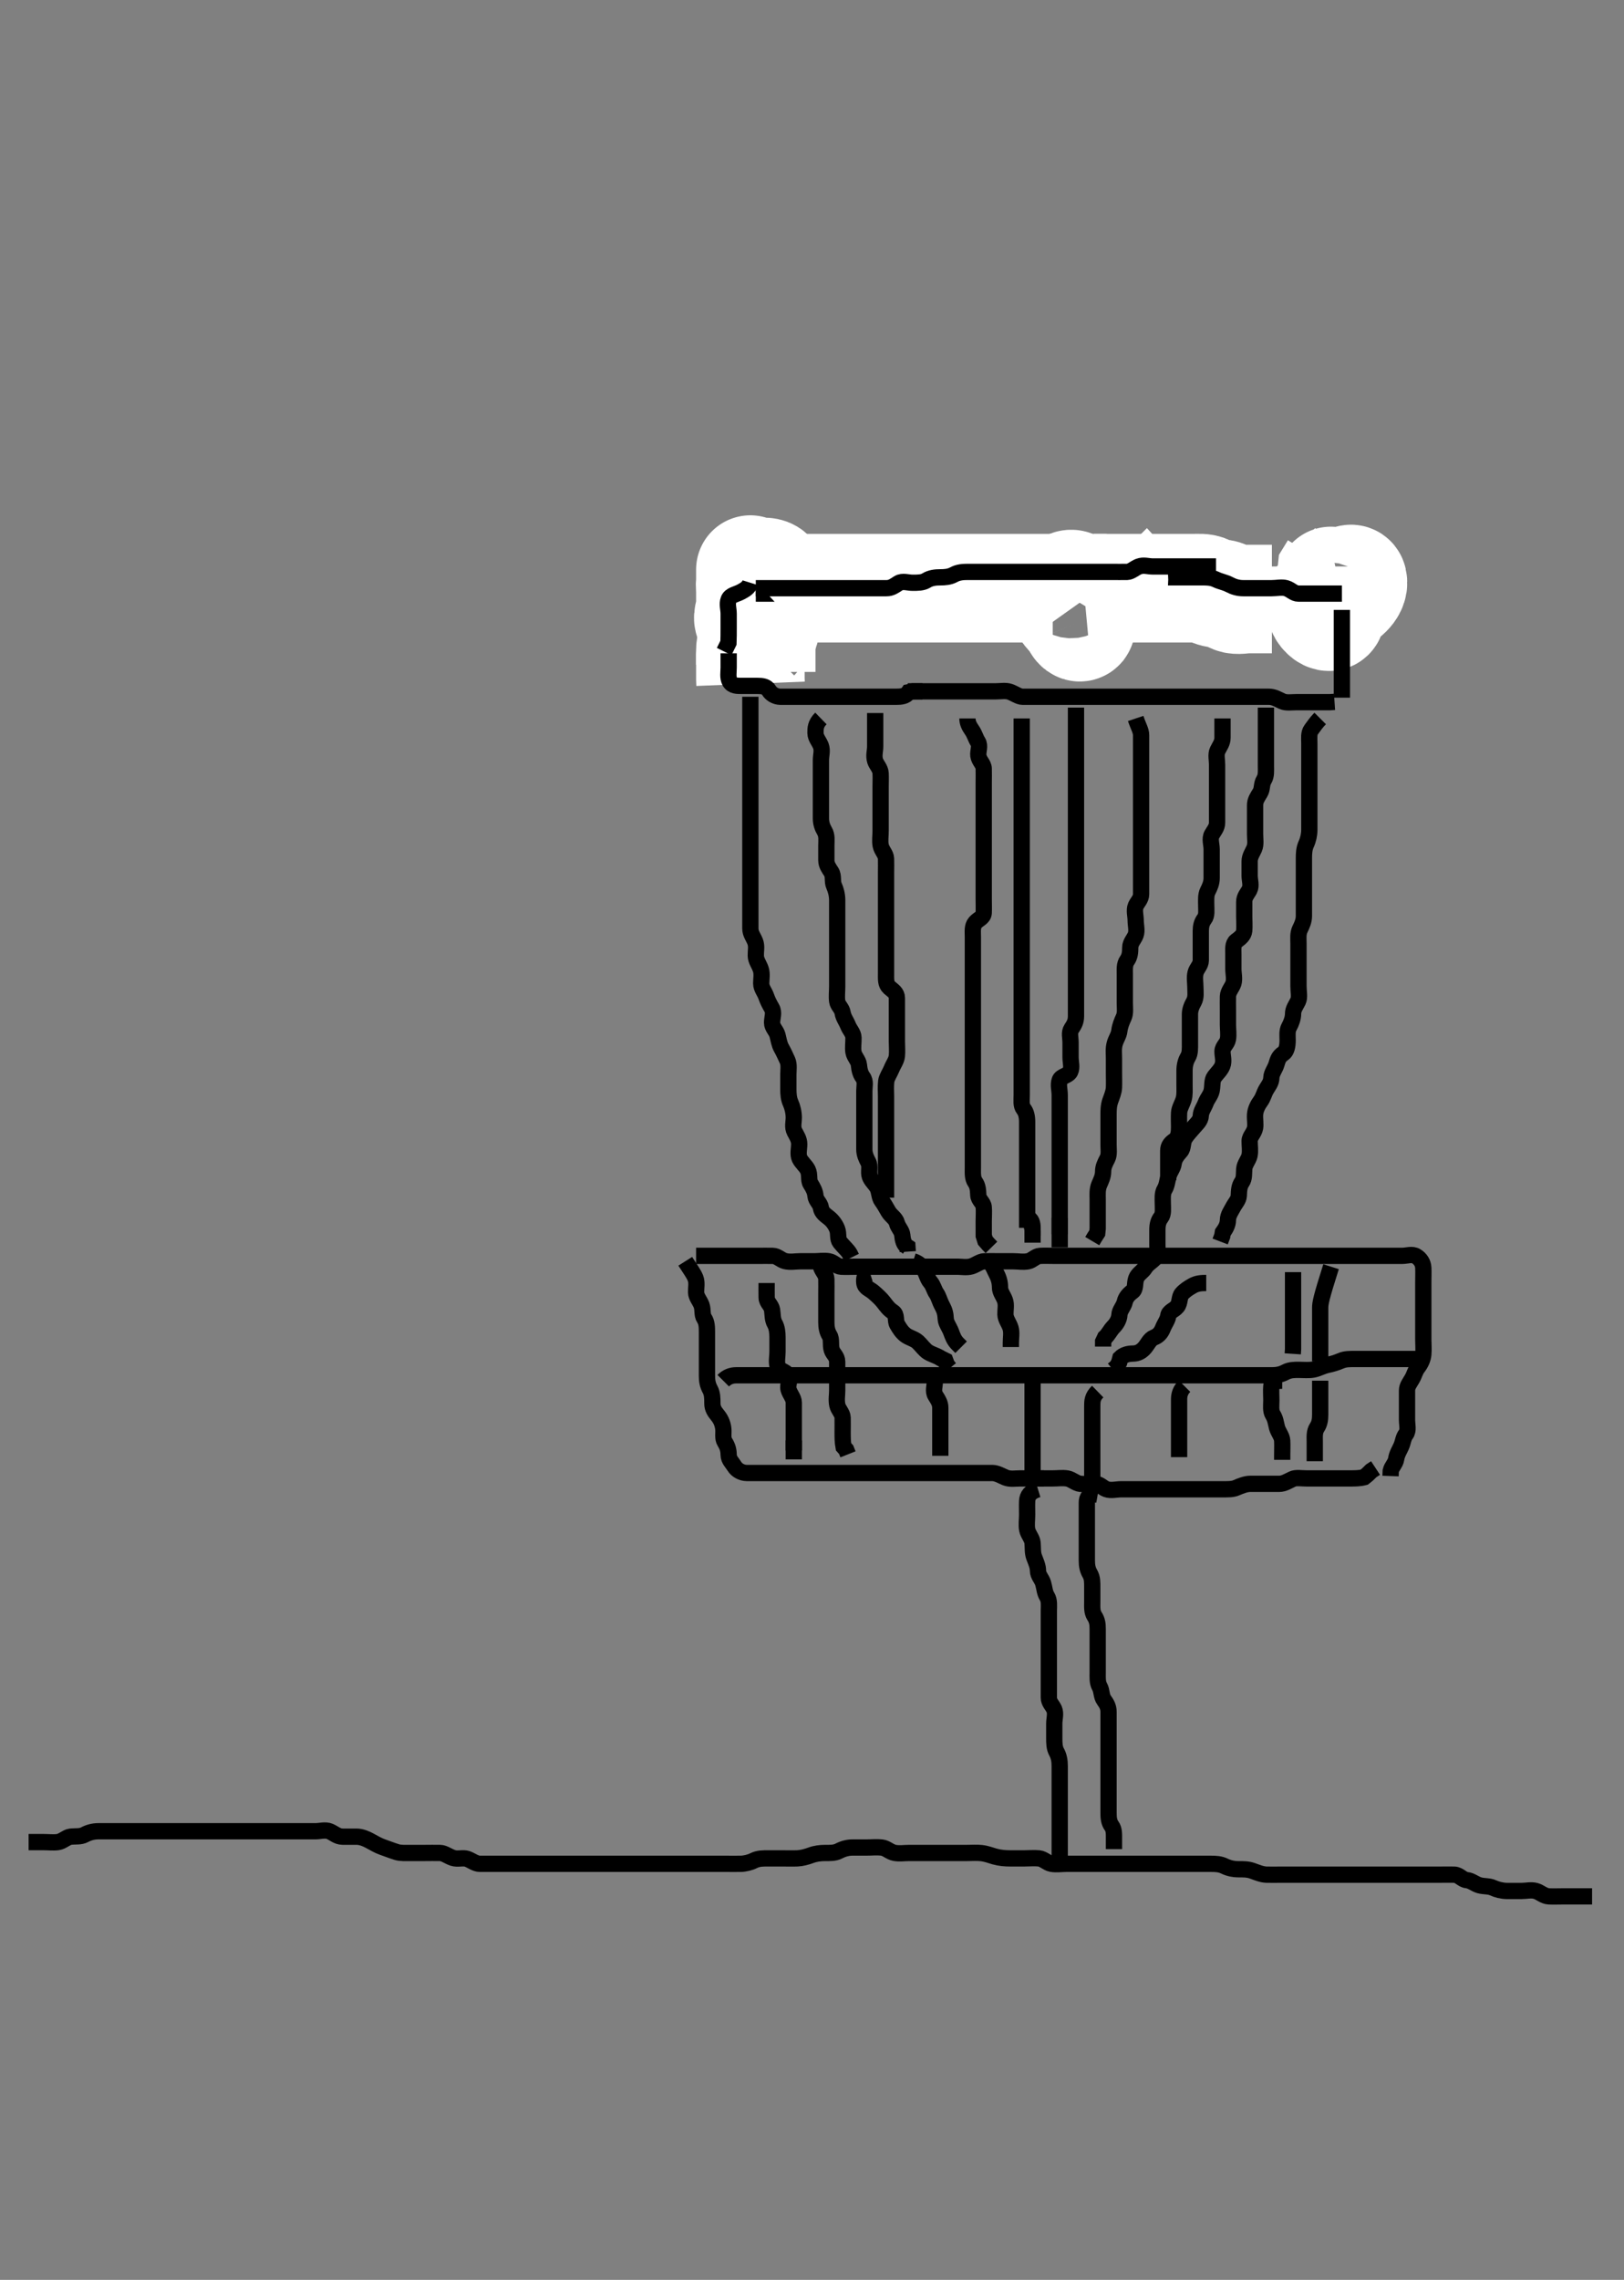 <svg width="299.25" height="420" xmlns="http://www.w3.org/2000/svg" xmlns:svg="http://www.w3.org/2000/svg" xmlns:xlink="http://www.w3.org/1999/xlink">
 <rect width="100%" height="100%" fill="#808080" stroke="none"/>
 <!-- Created with SVG-edit - http://svg-edit.googlecode.com/ -->
 <g display="inline" class="layer">
  <title>Layer 1</title>
  <path t="0,1589,1661,1812,1868,1869,2165,2252,2276,2621,2677,2765,2844,2901,3037,3084,3084,3285" d="M139.268,109.357C140.268,110.968 140.379,111.927 139.911,112.657C139.397,113.457 138.494,113.831 138.268,114.642C138.023,115.522 138.268,116.441 138.268,117.357C138.268,118.236 138.268,119.062 138.268,119.957C138.268,120.836 138.268,121.782 138.047,122.579L137.552,123.158L137.269,124.072" id="svg_1" stroke-width="3" stroke="#000" fill="none"/>
  <path t="25198,25252,25349,25477,25508,25612,25622,25646,25683,25852,25925,26020,26032,26060,26083,26123,26268,26292,26323,26412,26421" d="M139.268,108.357C140.968,108.357 142.085,108.359 142.268,109.236C142.438,110.056 142.273,110.968 142.268,111.857C142.263,112.747 141.542,113.231 141.279,113.968C140.979,114.805 141.208,115.8 140.693,116.382C140.174,116.97 139.641,117.599 139.247,118.357C138.867,119.089 138.304,119.757 138.268,120.653L138.268,121.578L138.268,122.467" id="svg_2" stroke-width="20" stroke="#fff" fill="none"/>
  <path t="28133,28252,28274,28288,28315,28323,28331,28355,28379,28419,28452,28516,28579,28611,28627,28651,28675,28707,28868,28869" d="M137.268,108.357C139.101,108.524 139.776,108.964 140.211,109.71C140.649,110.462 140.268,111.457 140.268,112.357C140.268,113.273 140.268,114.062 140.268,114.957C140.268,115.921 140.268,116.793 140.268,117.653C140.268,118.579 140.268,119.457 140.268,120.357C140.268,121.273 140.268,122.073 140.268,123.062L140.268,123.789" id="svg_3" stroke-width="20" stroke="#fff" fill="none"/>
  <path t="30055,30116,30163,30179,30195,30252,30276,30292,30307,30347,30403" d="M139.268,117.357C138.552,118.073 138.268,118.878 138.268,119.757C138.268,120.653 138.268,121.578 138.268,122.418C138.268,123.208 138.268,124.247 138.268,125.073L138.304,125.968" id="svg_4" stroke-width="20" stroke="#fff" fill="none"/>
  <path t="34641,35213,35613,35637,35645" d="M139.268,109.357C139.879,109.932 140.657,110.332 141.247,110.878L141.268,111.746" id="svg_5" stroke-width="3" stroke="#000" fill="none"/>
  <path t="39370,39524,39533,39541,39564,39572,39765,39765,39774,39909,39925" d="M143.268,117.357C143.268,116.556 143.24,115.64 142.768,114.878C142.296,114.117 142.449,113.204 142.101,112.357C141.825,111.686 141.289,110.857 141.257,109.968L140.747,109.378" id="svg_6" stroke-width="20" stroke="#fff" fill="none"/>
  <path t="41302,41364,41382,41500,41501,41524,41701,41717,41726,41733,41740,41756,41772,41795,41803,41804,41835,41893,42012,42024,42029,42036,42052,42068,42172,42189,42205,42214,42317,42357,42365,42375,42389,42397,42397,42404,42412,42427,42444,42459" d="M138.268,111.357C138.268,109.524 138.268,108.71 138.268,107.789C138.268,106.925 138.268,106.004 138.268,105.073C138.268,104.579 138.268,105.457 138.268,106.382C138.268,107.158 138.268,108.057 138.268,109C138.268,109.899 138.268,110.84 138.268,111.647C138.268,112.579 137.404,114.321 138.268,114.321C139.033,114.321 138.268,112.657 138.268,111.757C138.268,110.857 138.268,109.878 138.268,109C138.268,108.157 138.039,107.137 138.552,106.441C139.061,105.75 139.789,105.368 140.668,105.357C141.563,105.347 142.224,105.644 142.268,106.457C142.311,107.246 142.693,108.172 143.101,109.024L143.268,109.793L143.268,110.757L143.268,111.653" id="svg_7" stroke-width="20" stroke="#fff" fill="none"/>
  <path t="70755,71421,71893,71893,72693,72756,72885,73109,73109,73116,73188,73263,73380,73844,73932,74052,74076,74148" d="M138.268,107.357C137.983,108.273 137.223,108.668 136.468,109.073C135.712,109.478 134.597,109.606 134.269,110.441C133.935,111.294 134.268,112.157 134.268,113.072C134.268,113.968 134.268,114.857 134.268,115.757C134.268,116.657 134.268,117.556 134.232,118.418L133.843,119.208L133.435,120.024" id="svg_8" stroke-width="3" stroke="#000" fill="none"/>
  <path t="77847,77956,77957,77966,77995,78012,78035,78043,78067,78083,78212,78229,78237,78275,78308,78323,78339,78357,78364,78380,78395,78412,78435,78475,78507,78531,78563,78579,78579,78589,78595,78613,78620,78628,78667,78691,78701,78852,78852,78940,78964,78980,78995,79016,79021,79027,79043,79044,79059,79067,79147,79147,79171,79243,79267,79291,79301,79315,79339,79371,79420,79492,79516,79524,79534,79539,79548,79556,79595,79627,79627,79675,79692,79708,79731,79740,79748,79779,79787,79844,79860,79868,79883,79892,79900,79908,79932,79988,80004,80019,80028,80059,80091,80110,80189,80237,80261,80277,80315,80323,80340,80355,80500,80516,80604,80635,80708,80709,80739,80771,80811,80868,80891,80908,80923,80940,80963,80987,81244,81254,81340,81468,81548,81740" d="M139.268,109.357C140.268,109.357 141.068,109.357 141.983,109.357C142.915,109.357 143.789,109.357 144.668,109.357C145.563,109.357 146.489,109.357 147.368,109.357C148.268,109.357 149.184,109.357 149.984,109.357C150.915,109.357 151.789,109.357 152.668,109.357C153.568,109.357 154.468,109.357 155.368,109.357C156.268,109.357 157.184,109.357 157.972,109.357C158.911,109.357 159.789,109.357 160.668,109.357C161.563,109.357 162.49,109.357 163.435,109.357C164.247,109.357 165.158,109.357 165.984,109.357C166.879,109.357 167.768,109.357 168.657,109.357C169.625,109.357 170.467,109.357 171.352,109.357C172.268,109.357 173.068,109.357 173.983,109.357C174.879,109.357 175.768,109.357 176.657,109.357C177.625,109.357 178.467,109.357 179.352,109.357C180.268,109.357 181.068,109.357 181.968,109.357C182.911,109.357 183.836,109.357 184.563,109.357C185.621,109.357 186.489,109.357 187.368,109.357C188.268,109.357 189.184,109.357 189.984,109.357C190.915,109.357 191.789,109.357 192.668,109.357C193.563,109.357 194.489,109.357 195.368,109.357C196.268,109.357 197.184,109.357 197.972,109.357C198.911,109.357 199.81,109.357 200.751,109.357C201.558,109.357 202.489,109.357 203.378,109.357C204.268,109.357 205.191,109.177 205.972,109.414C206.826,109.673 207.489,110.357 208.368,110.357C209.293,110.357 210.069,110.357 210.983,110.357C211.879,110.357 212.768,110.357 213.668,110.357C214.568,110.357 215.468,110.357 216.368,110.357C217.293,110.357 218.069,110.357 218.983,110.357C219.879,110.357 220.768,110.357 221.657,110.357C222.621,110.357 223.437,110.357 224.268,110.357C225.283,110.357 226.184,110.357 226.972,110.357C227.868,110.357 228.832,110.357 229.704,110.357C230.563,110.357 231.493,110.437 232.368,110.357C233.279,110.273 233.855,109.537 234.704,109.357C235.549,109.178 236.482,109.532 237.435,109.357C238.223,109.213 238.693,108.375 239.553,108.357C240.468,108.338 241.368,108.357 242.243,108.357C243.147,108.357 243.973,108.357 244.935,108.357L245.621,108.71L246.268,109.357L246.843,109.932" id="svg_9" stroke-width="3" stroke="#000" fill="none"/>
  <path t="86411,87029,87181,87493,87837,87901,88077,88293,88461,88471,88478,88693,88821,88837,88845,88892,88892,88981,89053,89117,89164,89180,89500,89509,89509,89524,89549,89564,89572,89741,89765,89819,89827,89827,89843,89852,89868,89868,89876,90149,90172,90184,90203,90243,90453,90501,90781,90781,90812" d="M134.268,120.357C134.268,121.158 134.268,122.072 134.268,122.968C134.268,123.857 134.059,124.833 134.489,125.578C134.953,126.384 135.879,126.357 136.768,126.357C137.747,126.357 138.621,126.357 139.553,126.357C140.368,126.357 141.241,126.414 141.704,127.208C142.05,127.801 142.868,128.346 143.768,128.357C144.747,128.369 145.625,128.357 146.467,128.357C147.435,128.357 148.268,128.357 149.068,128.357C150.101,128.357 150.879,128.357 151.768,128.357C152.747,128.357 153.625,128.357 154.467,128.357C155.435,128.357 156.268,128.357 157.068,128.357C157.968,128.357 158.911,128.357 159.837,128.357C160.62,128.357 161.621,128.357 162.489,128.357C163.368,128.357 164.268,128.357 165.184,128.357C165.972,128.357 166.911,128.3 167.435,127.524L168.268,127.357L169.068,127.357L169.983,127.357" id="svg_10" stroke-width="3" stroke="#000" fill="none"/>
  <path t="104478,104645,104661,104669,104684,104700,104716,104724,104788,104797,104812,104822,104844,104852,104868,104876,104884,104916,104996,105012,105022,105044,105063,105100,105132,105156,105156,105180,105180,105204,105532,105548,105564,105693" d="M202.268,108.357C204.821,108.357 205.522,108.901 206.368,109.236C207.189,109.561 208.048,109.48 208.868,109.932C209.639,110.357 210.553,110.357 211.468,110.357C212.368,110.357 213.215,110.357 214.069,110.357C214.983,110.357 215.879,110.357 216.768,110.357C217.657,110.357 218.552,110.357 219.437,110.357C220.268,110.357 221.207,110.357 222.101,110.357C222.972,110.357 223.868,110.357 224.747,110.357C225.711,110.357 226.417,110.357 227.435,110.357C228.155,110.357 229.083,110.357 230.099,110.357L230.972,110.357L231.868,110.357L232.747,110.357" id="svg_11" stroke-width="3" stroke="#000" fill="none"/>
  <path t="109918,110060,110071,110094,110101,110115,110173,110190,110195,110212,110243,110268,110301,110311,110332,110340,110355,110372,110395,110419,110435,110516,110532,110557,110566,110572,110580,110580,110588,110612,110620,110684,110708,110740,110788,110819,110835,110851,110868" d="M201.268,108.357C202.069,108.357 202.983,108.357 203.879,108.357C204.768,108.357 205.668,108.357 206.563,108.357C207.489,108.357 208.368,108.357 209.243,108.357C210.147,108.357 210.972,108.357 211.868,108.357C212.747,108.357 213.704,108.357 214.563,108.357C215.489,108.357 216.368,108.357 217.268,108.357C218.147,108.357 218.972,108.357 219.868,108.357C220.747,108.357 221.768,108.23 222.467,108.641C223.29,109.126 223.978,109.348 224.785,109.357C225.747,109.368 226.395,109.991 227.289,110.336C228.063,110.636 229.099,110.357 229.915,110.357C230.843,110.357 231.704,110.357 232.568,110.357L233.468,110.357L234.368,110.357" id="svg_12" stroke-width="20" stroke="#fff" fill="none"/>
  <path t="112580,112804,112835,112908,112932,113037,113140,113172,113228" d="M235.268,104.357C235.984,105.073 236.268,105.857 236.268,106.793C236.268,107.653 236.268,108.579 236.268,109.457L236.268,110.357L236.268,111.158" id="svg_13" stroke-width="20" stroke="#fff" fill="none"/>
  <path t="114975,115020,115027,115039,115084,115131,115155,115163,115163,115195,115460,115470,115494,115515,115524,115547,115571,115579,115619,115659,116076,116101,116131,116131,116468,116508,116660,116836,116836,117228,117237,117580,117590,117612,117643" d="M243.268,104.357C243.268,105.968 243.268,106.857 243.268,107.746C243.268,108.714 243.268,109.556 243.268,110.524C243.268,111.357 243.277,112.212 243.843,112.921C244.418,113.642 245.239,113.949 245.268,113.073C245.297,112.188 245.268,111.357 245.268,110.378C245.268,109.478 245.268,108.641 245.268,107.746C245.268,106.878 245.179,106.719 245.268,107.653C245.352,108.536 245.74,109.209 246.304,109.932C246.76,110.517 247.704,109.921 248.368,109.257C248.911,108.714 249.474,107.899 249.268,106.968C249.122,106.311 248.293,106.793 247.984,107.556L247.352,108.273" id="svg_14" stroke-width="20" stroke="#fff" fill="none"/>
  <path t="118429,118572,118603,118635,118699,118731,118787,118804" d="M245.268,112.357C245.268,109.857 245.268,109 245.268,108.057C245.268,107.158 245.268,106.304 245.353,105.556L245.843,104.757" id="svg_15" stroke-width="20" stroke="#fff" fill="none"/>
  <path t="123214,123693,123948,124044,124133,124157,124365,124436,124460,124476,124565,124588,124749,124812,124844,124876,124989,125188,125212,125228,125349,125365,125493,125756,125756,125780,125828,125828,125853,126021,126455,126476,126488,126860,127157,127173,127188,127267,127275,127452,127500,127837,127861,127876,127876,127941,127965,128012,128509,128517,128525,128532,128548,128789,128957,128957,128966,129141,129173,129285,129339,129517,129525,129533,129542,129547,129563,129563" d="M247.268,109.357C246.467,109.357 245.553,109.357 244.657,109.357C243.768,109.357 242.879,109.357 241.984,109.357C241.099,109.357 240.268,109.357 239.289,109.357C238.389,109.357 237.876,108.618 236.983,108.357C236.201,108.129 235.243,108.357 234.321,108.357C233.435,108.357 232.657,108.357 231.768,108.357C230.789,108.357 229.911,108.357 229.068,108.357C228.168,108.357 227.317,108.109 226.568,107.71C225.748,107.273 224.828,107.13 224.119,106.782C223.257,106.361 222.352,106.357 221.552,106.357C220.657,106.357 219.789,106.357 218.843,106.357C217.911,106.357 217.068,106.357 216.168,106.357C215.268,106.357 214.352,106.357 213.552,106.357C212.657,106.357 211.76,106.242 210.879,106.357C210.025,106.469 209.493,107.181 208.568,107.353C207.639,107.525 207.216,108.214 206.268,108.357C205.399,108.489 204.563,108.357 203.668,108.357C202.789,108.357 201.915,108.357 200.935,108.357C200.119,108.357 199.22,108.357 198.293,108.357C197.467,108.357 196.568,108.357 195.704,108.357C194.747,108.357 193.868,108.357 192.968,108.357C192.068,108.357 191.168,108.357 190.268,108.357L189.468,108.357" id="svg_16" stroke-width="3" stroke="#000" fill="none"/>
  <path t="136711,136837,136846,136854,136869,136876,136892,136900,136900,136941,136957,136980,136988,136988,137005,137111,137118,137138,137198,137207,137230,137238,137238,137245,137301,137341,137341,137365,137388,137390,137405,137429,137448,137469,137493,137501,137533,137573,137581,137590,137597,137605,137622,137640,137657,137663,137742,137757,137768,137783,137789,137797,137805,137813,137829,137845,137911,138102,138103,138286" d="M142.268,110.357C142.972,109.71 143.942,109.69 144.747,109.336C145.459,109.023 145.972,108.359 146.904,108.357C147.751,108.355 148.558,108.357 149.625,108.357C150.467,108.357 151.435,108.357 152.268,108.357C153.068,108.357 153.983,108.357 154.879,108.357C155.768,108.357 156.657,108.357 157.625,108.357C158.467,108.357 159.435,108.357 160.268,108.357C161.068,108.357 161.983,108.357 162.915,108.357C163.836,108.357 164.563,108.357 165.621,108.357C166.489,108.357 167.368,108.357 168.268,108.357C169.184,108.357 169.972,108.357 170.911,108.357C171.789,108.357 172.657,108.357 173.621,108.357C174.489,108.357 175.368,108.357 176.268,108.357C177.184,108.357 177.984,108.357 178.915,108.357C179.789,108.357 180.668,108.357 181.563,108.357C182.489,108.357 183.378,108.357 184.268,108.357C185.158,108.357 185.972,108.357 186.868,108.357C187.768,108.357 188.657,108.357 189.621,108.357C190.489,108.357 191.435,108.357 192.268,108.357L193.068,108.357L193.983,108.357" id="svg_17" stroke-width="20" stroke="#fff" fill="none"/>
  <path t="139863,140086,140222,140774,140774,140821,140959,140966,140975,140990" d="M204.268,104.357C204.984,105.073 205.268,105.857 205.268,106.8C205.268,107.652 204.983,108.357 204.068,108.357L203.168,108.357L202.321,108.357L201.563,108.357" id="svg_18" stroke-width="20" stroke="#fff" fill="none"/>
  <path t="142167,142254,142297,142301,142301,142317,142333,142378,142429,142456,142469,142485,142702,142780,142797,142837,142885,142910,142926,143045,143062,143073,143095,143398,143438,143501,143517,143558,143589,143621,143621" d="M199.268,104.357C199.268,105.236 199.268,106.004 199.268,107.01C199.268,107.704 199.268,108.71 199.268,109.641C199.268,110.579 199.268,111.457 199.268,112.332C199.268,113.158 199.285,114.072 199.268,114.968C199.25,115.886 198.642,115.639 198.279,114.793C197.935,113.995 197.215,113.452 196.693,112.782C196.184,112.129 196.268,111.158 196.268,110.273C196.268,109.357 196.174,108.389 196.768,107.857C197.46,107.238 198.232,107.782 198.268,108.641L198.268,109.579L198.489,110.457L198.915,111.057" id="svg_19" stroke-width="20" stroke="#fff" fill="none"/>
  <path t="144495,144678,144702,144717,144805" d="M203.268,111.357C202.268,111.357 201.435,111.524 200.983,112.272L200.069,112.357" id="svg_20" stroke-width="20" stroke="#fff" fill="none"/>
  <path t="150871,151141,151150,151220,151236,151253,151333,151365,151374,151541,151557,151580,151588,151669,151692,151781,151805,151820,152045,152189,152212,152212,152236,152268,152268,152389,152445,152484,152484,152500,152532,152597,152757,152772,152780,152790,152812,152812,152837,152948,152964,153052,153084,153197,153236,153284,153381,153389,153412,153428,153436,153452,153492,153524,153588,153612,153628,153676,153724,153748,153772,153813,153836,153868,153892,154037,154125,154237,154261,154261,154268,154284,154580,154580,154718,154757,154950,155078,155214,155214,155262,155566,155581,155590,156013,156133,156526,156806,156807,157206" d="M167.268,127.357C168.268,127.357 169.283,127.357 170.184,127.357C170.972,127.357 171.868,127.357 172.832,127.357C173.704,127.357 174.563,127.357 175.553,127.357C176.368,127.357 177.268,127.357 178.184,127.357C179.101,127.357 179.879,127.357 180.832,127.357C181.704,127.357 182.563,127.357 183.553,127.357C184.368,127.357 185.309,127.176 186.068,127.442C186.924,127.743 187.711,128.357 188.417,128.357C189.435,128.357 190.321,128.357 191.268,128.357C192.068,128.357 192.911,128.357 193.789,128.357C194.747,128.357 195.625,128.357 196.568,128.357C197.467,128.357 198.321,128.357 199.268,128.357C200.068,128.357 200.911,128.357 201.843,128.357C202.768,128.357 203.625,128.357 204.568,128.357C205.467,128.357 206.321,128.357 207.22,128.357C207.973,128.357 209.025,128.357 209.843,128.357C210.704,128.357 211.668,128.357 212.563,128.357C213.435,128.357 214.368,128.357 215.215,128.357C216.069,128.357 216.968,128.357 217.832,128.357C218.704,128.357 219.668,128.357 220.563,128.357C221.435,128.357 222.368,128.357 223.215,128.357C224.069,128.357 224.968,128.357 225.832,128.357C226.768,128.357 227.711,128.357 228.453,128.357C229.381,128.357 230.321,128.357 231.268,128.357C232.068,128.357 232.911,128.357 233.789,128.357C234.747,128.357 235.448,128.815 236.268,129.19C237.011,129.531 237.983,129.357 238.879,129.357C239.768,129.357 240.657,129.357 241.553,129.357C242.467,129.357 243.321,129.357 244.268,129.357L245.068,129.357L245.911,129.3" id="svg_21" stroke-width="3" stroke="#000" fill="none"/>
  <path t="158761,158998,158998,159022,159030,159085,159101,159109,159246,159254,159274,159382,159390,159406,159414,159422,159438,159453,159526,159557,159557,159646,159654,159672,159678,159838,159854,159870,159909,159925,159949,160005,160014,160029,160045,160174,160198,160213,160222,160358,160382,160421,160541,160558,160566,160581,160605,160605,160621,160734,160742,160760,160777,160870,160887,160895,160903,160909,160917,161190,161199,161207,161214,161222,161223,161229,161230,161230,161238,161238,161238,161245,161245,161253,161255,161261,161261,161486,161518,161519,161630,161638,161654,161654,161662,161662,161672,161672,161672,161677,161677,161685,161693,161693,162334,162343,162380,162404" d="M139.268,108.357C140.268,108.357 141.068,108.357 141.968,108.357C142.911,108.357 143.789,108.357 144.668,108.357C145.563,108.357 146.489,108.357 147.378,108.357C148.268,108.357 149.158,108.357 149.984,108.357C150.879,108.357 151.768,108.357 152.657,108.357C153.625,108.357 154.467,108.357 155.352,108.357C156.268,108.357 157.068,108.357 157.968,108.357C158.911,108.357 159.789,108.357 160.657,108.357C161.625,108.357 162.467,108.357 163.352,108.357C164.268,108.357 164.813,107.908 165.552,107.442C166.302,106.97 167.329,107.357 168.119,107.357C169.099,107.357 169.992,107.37 170.704,106.932C171.477,106.456 172.368,106.357 173.243,106.357C174.069,106.357 174.968,106.3 175.768,105.857C176.568,105.414 177.467,105.357 178.321,105.357C179.268,105.357 180.068,105.357 180.911,105.357C181.789,105.357 182.747,105.357 183.625,105.357C184.568,105.357 185.467,105.357 186.321,105.357C187.155,105.357 188.083,105.357 188.935,105.357C189.843,105.357 190.704,105.357 191.668,105.357C192.568,105.357 193.468,105.357 194.368,105.357C195.082,105.357 196.039,105.357 196.81,105.357C197.671,105.357 198.568,105.357 199.447,105.357C200.254,105.357 201.458,105.357 202.151,105.357C203.104,105.357 203.869,105.357 204.859,105.357C205.697,105.357 206.768,105.381 207.711,105.357C208.418,105.339 209.118,104.632 209.843,104.368C210.778,104.027 211.489,104.357 212.468,104.357C213.268,104.357 214.268,104.357 215.068,104.357C215.868,104.357 216.863,104.357 217.783,104.357C218.768,104.357 219.589,104.357 220.407,104.357C221.489,104.357 222.321,104.357 223.243,104.357L224.069,104.357" id="svg_22" stroke-width="3" stroke="#000" fill="none"/>
  <path t="163895,164574,164686,164734,164934,164981,165149,165205,165230,165310,165318,165430,165446,165468,165581,165669,165821,165822,165966" d="M247.268,112.357C247.268,113.357 247.268,114.273 247.268,115.062C247.268,115.957 247.268,116.921 247.268,117.793C247.268,118.657 247.268,119.556 247.268,120.524C247.268,121.357 247.268,122.273 247.268,123.062C247.268,123.957 247.268,124.921 247.268,125.782L247.268,126.69L247.268,127.506L247.268,128.524" id="svg_23" stroke-width="3" stroke="#000" fill="none"/>
  <path t="168558,168829,168892,168988,169012,169141,169197,169228,169437,169492,169509,169534,169556,169596,169661,169861,169862,169924,169933,169951,169973,169988,170013,170028,170165,170181,170189,170366,170381,170397,170412,170452,170508,170516,170556,170556,170620,170638,170646,170665,170671,170749,170796,170863,170972,170997,171044,171124,171139,171148,171165,171165,171172,171180,171188,171277,171309,171328,171340,171357,171484,171508,171533,171557,171621,171692,171821,171868,171900,171926,171964,171980,172077,172286,172294,172318,172329,172330,172334,172357" d="M191.268,274.357C189.843,274.793 189.311,275.553 189.268,276.524C189.231,277.356 189.268,278.273 189.268,279.062C189.268,279.957 189.11,280.938 189.279,281.793C189.458,282.705 190.184,283.345 190.268,284.236C190.346,285.069 190.248,286.022 190.552,286.84C190.86,287.67 191.267,288.524 191.268,289.357C191.269,290.273 191.957,290.798 192.211,291.657C192.493,292.613 192.477,293.348 192.915,294.062C193.417,294.879 193.268,295.836 193.268,296.714C193.268,297.653 193.268,298.524 193.268,299.457C193.268,300.357 193.268,301.19 193.268,302.004C193.268,302.925 193.268,303.789 193.268,304.71C193.268,305.642 193.268,306.557 193.268,307.457C193.268,308.304 193.268,309.19 193.268,310.004C193.268,310.878 193.267,311.857 193.268,312.746C193.269,313.641 193.938,314.164 194.247,314.878C194.592,315.675 194.268,316.69 194.268,317.506C194.268,318.44 194.268,319.244 194.268,320.172C194.268,321.114 194.268,321.986 194.693,322.757C195.145,323.577 195.268,324.441 195.268,325.332C195.268,326.158 195.268,327.057 195.268,327.921C195.268,328.857 195.268,329.782 195.268,330.642C195.268,331.557 195.268,332.457 195.268,333.332C195.268,334.236 195.268,335.062 195.268,335.921C195.268,336.878 195.268,337.746 195.268,338.644C195.268,339.524 195.268,340.357 195.268,341.335L195.268,342.236" id="svg_24" stroke-width="3" stroke="#000" fill="none"/>
  <path t="173562,173750,173766,173790,173805,173845,173861,173877,173887,173893,173917,173917,174030,174086,174134,174158,174182,174197,174245,174293,174311,174317,174365,174398,174502,174511,174550,174686,174695,174718,174733,174766,174837,174861,174885,174974,174997,175005,175014,175078,175230,175268,175293,175358,175382,175429,175453,175493,175565,175581,175613,175709,175741,175749,175759,175789,175934,175934,175951,175958,175989,176094,176110,176127,176135,176254,176301,176301,176333,176430,176510,176520,176541,176549,176702,176894,177078,177133" d="M202.268,275.357C200.625,275.066 200.273,275.921 200.268,276.793C200.263,277.653 200.268,278.579 200.268,279.457C200.268,280.357 200.268,281.273 200.268,282.073C200.268,283.062 200.268,283.789 200.268,284.782C200.268,285.714 200.268,286.557 200.268,287.457C200.268,288.382 200.383,289.14 200.843,289.921C201.299,290.697 201.268,291.557 201.268,292.457C201.268,293.382 201.268,294.158 201.268,295.057C201.268,296 201.168,296.945 201.693,297.746C202.16,298.457 202.268,299.158 202.268,300.057C202.268,301 202.268,301.932 202.268,302.793C202.268,303.746 202.268,304.641 202.268,305.524C202.268,306.382 202.268,307.158 202.268,308.19C202.268,308.968 202.191,309.96 202.621,310.714C203.071,311.505 202.904,312.461 203.435,313.19C203.911,313.846 204.268,314.457 204.268,315.357C204.268,316.236 204.268,317.062 204.268,318C204.268,318.878 204.268,319.757 204.268,320.653C204.268,321.579 204.268,322.524 204.268,323.336C204.268,324.247 204.268,325.073 204.268,325.968C204.268,326.857 204.268,327.746 204.268,328.714C204.268,329.556 204.268,330.441 204.268,331.357C204.268,332.157 204.268,333.072 204.268,333.968C204.268,334.857 204.335,335.701 204.843,336.382C205.32,337.023 205.268,337.921 205.268,338.793L205.268,339.757L205.268,340.653" id="svg_25" stroke-width="3" stroke="#000" fill="none"/>
  <path t="179398,179804,179844,179861,179893,180134,180145,180151,180164,180165,180173,180192,180334,180342,180351,180359,180373,180517,180550,180580,180581,180596,180669,180806,180820,180989,181015,181015,181037,181110,181213,181223,181230,181236,181237,181253,181261,181276,181493,181502,181510,181528,181534,181535,181620,181632,181646,181668,181782,181797,181806,181821,181829,181853,182013,182023,182029,182037,182060,182084,182301,182311,182312,182437,182445,182581,182582,182726,182877,182886,182886,182910,182917" d="M191.268,272.357C192.268,272.357 193.184,272.357 193.972,272.357C194.911,272.357 195.801,272.218 196.668,272.368C197.501,272.511 198.255,273.272 199.068,273.356C199.963,273.448 200.832,273.351 201.789,273.357C202.657,273.362 203.142,274.083 203.879,274.346C204.716,274.646 205.747,274.357 206.621,274.357C207.601,274.357 208.268,274.357 209.283,274.357C210.184,274.357 211.101,274.357 211.879,274.357C212.832,274.357 213.711,274.357 214.563,274.357C215.553,274.357 216.368,274.357 217.268,274.357C218.184,274.357 219.03,274.357 219.916,274.357C220.699,274.357 221.704,274.357 222.657,274.357C223.553,274.357 224.368,274.357 225.268,274.357C226.184,274.357 227.115,274.392 227.836,274.073C228.579,273.745 229.553,273.357 230.368,273.357C231.293,273.357 232.069,273.357 233.101,273.357C233.879,273.357 234.832,273.359 235.704,273.357C236.568,273.355 237.33,272.865 238.147,272.479C238.817,272.162 239.768,272.357 240.747,272.357C241.625,272.357 242.563,272.357 243.435,272.357C244.268,272.357 245.068,272.357 246.101,272.357C246.915,272.357 247.836,272.357 248.7,272.357C249.621,272.357 250.553,272.356 251.368,272.136L251.968,271.653L252.668,270.968L253.468,270.442" id="svg_26" stroke-width="3" stroke="#000" fill="none"/>
  <path t="185385,185685,185756,185764,185796,185876,185924,185948,185997,186069,186135,186157,186188,186212,186301,186340,186372,186380,186404,186429,186444,186476,186532,186661,186677,186820,186829,186836,186845,186876,186892,186908,187045,187054,187167,187167,187349,187389,187556,187597,187605,187636,187972,187982,188005,188157,188516,188532,188572,188580,188596,188605,188612,188620,188644,188885,188901,188910,188924,188934,189060,189068,189077,189092,189101,189119,189205,189213,189222,189229,189237,189237,189244,189253,189253,189532,189541,189548,189556,189557,189565,189580,189589,189589,189607,189782,189791,189797,189806,189813,189829,189973,189981,190159,190342,190405,190421,190437,190461,190510,190590,190630,190638,190648,190838,190853,190853,190885,191029,191045,191069" d="M126.268,232.357C127.268,233.932 127.813,234.61 128.146,235.457C128.479,236.302 128.251,237.236 128.268,238.062C128.286,238.958 128.961,239.594 129.267,240.441C129.577,241.303 129.316,242.201 129.768,242.878C130.266,243.623 130.268,244.556 130.268,245.441C130.268,246.342 130.268,247.208 130.268,248.114C130.268,248.968 130.268,249.836 130.268,250.793C130.268,251.653 130.268,252.579 130.268,253.457C130.268,254.357 130.39,255.137 130.843,255.957C131.268,256.728 131.268,257.642 131.268,258.557C131.268,259.457 131.666,260.04 132.215,260.714C132.789,261.418 133.12,262.126 133.263,263.057C133.401,263.947 133.099,264.918 133.552,265.641C134.049,266.437 134.249,267.063 134.268,268.024C134.286,268.932 134.899,269.42 135.352,270.158C135.774,270.846 136.667,271.339 137.568,271.357C138.466,271.375 139.329,271.357 140.119,271.357C141.099,271.357 141.915,271.357 142.879,271.357C143.768,271.357 144.668,271.357 145.568,271.357C146.467,271.357 147.329,271.357 148.119,271.357C149.099,271.357 149.915,271.357 150.879,271.357C151.768,271.357 152.668,271.357 153.568,271.357C154.467,271.357 155.329,271.357 156.129,271.357C157.101,271.357 157.963,271.357 158.789,271.357C159.751,271.357 160.558,271.357 161.553,271.357C162.468,271.357 163.368,271.357 164.268,271.357C165.068,271.357 165.911,271.357 166.81,271.357C167.751,271.357 168.558,271.357 169.552,271.357C170.435,271.357 171.368,271.357 172.268,271.357C173.101,271.357 173.972,271.357 174.832,271.357C175.704,271.357 176.657,271.357 177.552,271.357C178.435,271.357 179.368,271.357 180.268,271.357C181.101,271.357 181.972,271.352 182.832,271.357C183.704,271.362 184.483,271.867 185.268,272.19C186.129,272.545 187.101,272.357 187.973,272.357C188.7,272.357 189.693,272.357 190.625,272.357L191.468,272.357L192.368,272.357" id="svg_27" stroke-width="3" stroke="#000" fill="none"/>
  <path t="192559,192910,193093,193102,193110,193125,193142,193350,193360,193367,193367,193382,193391,193397,193597,193606,193613,193623,193629,193646,193718,193733,193742,193742,193765,193789,193829,193845,193869,194054,194070,194093,194117,194133,194173,194221,194245,194253,194261,194269,194301,194333,194437,194461,194477,194509,194517,194550,194557,194582,194718,194734,194742,194762,194766,194766,194776,194776,194781,195005,195140,195150,195157,195157,195164,195164,195173,195188,195188,195325,195341,195359,195359,195366,195541,195557,195566,195566,195573,195580,195588,195588,195596,195596,195606,195612,195612,195620,195628,195636,195910,195910,195917,195918,195918,195924,195924,195933,195948,196085,196093,196103,196110,196110,196117,196123,196124,196133,196140,196268,196300,196308,196324,196333,196348,196356,196372,196388,196460,196476,196485,196485,196493,196494,196494,196504,196504,196508,196509,196516,196516,196524,196533,196533,196757,196773,196773,196788,196819,196851,196852,196877,196933,196941,196965,196981,197012,197181,197316,197317,197892,198101,198180,198276,198381,198485,198485,198549,198685,198724,198748,198803,198867,198900,198925,198925,198941,198963,199043,199044,199091,199124,199140,199140,199196,199243,199260,199276,199307,199332,199332,199483,199531,199548,199549,199619,199667,199741,199756,199764,199787,199819,199835,199859,199974,200412,200469,200477,200487,200515" d="M128.268,231.357C129.915,231.357 130.789,231.357 131.668,231.357C132.563,231.357 133.489,231.357 134.368,231.357C135.289,231.357 136.129,231.357 137.101,231.357C137.906,231.357 138.789,231.357 139.668,231.357C140.563,231.357 141.49,231.34 142.368,231.357C143.294,231.375 143.815,232.106 144.668,232.321C145.628,232.563 146.552,232.357 147.435,232.357C148.268,232.357 149.068,232.357 150.101,232.357C150.879,232.357 151.782,232.192 152.747,232.357C153.588,232.501 154.18,233.314 154.984,233.357C155.877,233.405 156.768,233.357 157.657,233.357C158.553,233.357 159.468,233.357 160.368,233.357C161.243,233.357 162.069,233.357 162.983,233.357C163.879,233.357 164.768,233.357 165.657,233.357C166.552,233.357 167.437,233.357 168.268,233.357C169.247,233.357 170.147,233.357 170.972,233.357C171.868,233.357 172.747,233.357 173.704,233.357C174.563,233.357 175.49,233.357 176.435,233.357C177.093,233.357 178.134,233.543 178.963,233.3C179.845,233.042 180.562,232.386 181.378,232.357C182.288,232.325 183.247,232.357 184.021,232.357C184.921,232.357 185.784,232.357 186.726,232.357C187.711,232.357 188.434,232.54 189.435,232.357C190.224,232.213 190.834,231.404 191.62,231.362C192.505,231.314 193.489,231.357 194.368,231.357C195.268,231.357 196.025,231.357 196.916,231.357C197.935,231.357 198.839,231.357 199.489,231.357C200.468,231.357 201.432,231.357 202.383,231.357C203.268,231.357 204.068,231.357 204.968,231.357C205.868,231.357 206.747,231.357 207.711,231.357C208.525,231.357 209.435,231.357 210.216,231.357C211.007,231.357 212.125,231.357 212.959,231.357C213.832,231.357 214.768,231.357 215.704,231.357C216.568,231.357 217.468,231.357 218.368,231.357C219.153,231.357 220.093,231.357 221.101,231.357C221.857,231.357 222.768,231.357 223.668,231.357C224.568,231.357 225.467,231.357 226.352,231.357C227.253,231.357 228.119,231.357 229.025,231.357C229.843,231.357 230.789,231.357 231.668,231.357C232.563,231.357 233.489,231.357 234.368,231.357C235.082,231.357 236.037,231.357 236.789,231.357C237.585,231.357 238.811,231.357 239.457,231.357C240.468,231.357 241.432,231.357 242.384,231.357C243.152,231.357 244.093,231.357 245.101,231.357C245.821,231.357 246.768,231.357 247.711,231.357C248.417,231.357 249.489,231.357 250.352,231.357C251.268,231.357 252.068,231.357 252.983,231.357C253.879,231.357 254.747,231.357 255.704,231.357C256.568,231.357 257.467,231.357 258.352,231.357C259.268,231.357 260.204,230.954 260.983,231.442C261.723,231.907 262.225,232.639 262.268,233.556C262.308,234.409 262.268,235.357 262.268,236.157C262.268,237 262.268,237.878 262.268,238.857C262.268,239.746 262.268,240.642 262.268,241.556C262.268,242.41 262.268,243.357 262.268,244.157C262.268,245 262.268,245.932 262.268,246.8C262.268,247.652 262.355,248.645 262.268,249.524C262.184,250.37 261.82,251.175 261.243,251.921C260.758,252.547 260.632,253.269 260.211,254C259.743,254.811 259.268,255.357 259.268,256.157C259.268,257.072 259.268,258.004 259.268,258.84C259.268,259.647 259.268,260.714 259.268,261.556C259.268,262.524 259.591,263.511 259.047,264.236C258.564,264.878 258.561,265.594 258.211,266.41C257.91,267.109 257.406,267.846 257.268,268.782C257.147,269.6 256.435,270.19 256.268,270.968L256.232,271.921" id="svg_28" stroke-width="3" stroke="#000" fill="none"/>
  <path t="202625,203021,203037,203061,203069,203099,203213,203229,203229,203237,203259,203275,203437,203446,203446,203455,203455,203461,203468,203468,203483,203491,203604,203757,203767,203775,203783,203791,203917,203936,203944,203947,203972,204093,204101,204110,204121,204126,204147,204188,204188,204253,204262,204272,204273,204277,204405,204493,204509,204518,204525,204534,204534,204541,204541,204709,204733,204764,204773,204784,204789,204797,204804,204812,204812,205061,205070,205070,205078,205079,205086,205086,205086,205091,205091,205099,205100,205100,205108,205108,205108,205116,205116,205189,205428,205429,205445,205452,205452,205460,205460,205468,205475,205557,205565,205573,205581,205589,205589,205595,205603,205611,205635,205756,205773,205781,205781,205789,205797,205797,205804,205819,205819,206084,206101,206176,206185,206189,206195,206203,206203,206203,206211,206212,206220,206220,206227,206227,206236,206236,206253,206254,206427,206540,206589,206608,206621,206659,206692,206755,207110,207118,207144,207150,207151,207164" d="M133.268,254.357C133.984,253.641 134.768,253.357 135.704,253.357C136.568,253.357 137.467,253.357 138.352,253.357C139.268,253.357 140.068,253.357 140.983,253.357C141.879,253.357 142.747,253.357 143.715,253.357C144.589,253.357 145.443,253.357 146.384,253.357C147.152,253.357 148.093,253.357 149.101,253.357C149.906,253.357 150.789,253.357 151.668,253.357C152.563,253.357 153.489,253.357 154.368,253.357C155.268,253.357 156.069,253.357 156.968,253.357C157.911,253.357 158.789,253.357 159.668,253.357C160.563,253.357 161.489,253.357 162.368,253.357C163.268,253.357 164.069,253.357 164.968,253.357C165.911,253.357 166.768,253.357 167.711,253.357C168.563,253.357 169.489,253.357 170.368,253.357C171.268,253.357 172.068,253.357 172.983,253.357C173.879,253.357 174.747,253.357 175.704,253.357C176.568,253.357 177.469,253.357 178.435,253.357C179.093,253.357 180.101,253.357 180.981,253.357C181.915,253.357 182.768,253.357 183.704,253.357C184.568,253.357 185.468,253.357 186.368,253.357C187.253,253.357 188.129,253.357 189.101,253.357C189.906,253.357 190.81,253.357 191.753,253.357C192.479,253.357 193.468,253.357 194.268,253.357C195.268,253.357 196.068,253.357 196.868,253.357C197.872,253.357 198.725,253.357 199.689,253.357C200.493,253.357 201.315,253.357 202.346,253.357C203.247,253.357 203.867,253.357 205.057,253.357C205.783,253.357 206.821,253.357 207.711,253.357C208.563,253.357 209.49,253.357 210.435,253.357C211.093,253.357 212.101,253.357 212.963,253.357C213.868,253.357 214.747,253.357 215.704,253.357C216.568,253.357 217.468,253.357 218.368,253.357C219.268,253.357 220.068,253.357 220.968,253.357C221.868,253.357 222.747,253.357 223.704,253.357C224.563,253.357 225.489,253.357 226.368,253.357C227.153,253.357 228.093,253.357 229.101,253.357C229.857,253.357 230.789,253.357 231.751,253.357C232.558,253.357 233.489,253.357 234.368,253.357C235.268,253.357 236.044,253.228 236.868,252.782C237.667,252.35 238.601,252.357 239.273,252.357C240.263,252.357 241.139,252.468 242.016,252.3C242.955,252.12 243.658,251.649 244.667,251.441C245.424,251.285 246.351,251.007 247.021,250.71C247.886,250.325 248.784,250.358 249.726,250.357C250.625,250.357 251.568,250.357 252.467,250.357C253.321,250.357 254.268,250.357 255.101,250.357C255.972,250.357 256.868,250.357 257.747,250.357C258.63,250.357 259.589,250.357 260.407,250.357L261.316,250.357" id="svg_29" stroke-width="3" stroke="#000" fill="none"/>
  <path t="208910,209573,209620,209716,209765,209942,210108,210197,210301,210349,210444,210477,210517,210525,210612,210644,210677,210829,210837,210859,210860,210876,211012,211036,211101,211221,211260,211272,211444,211455,211469,211476,211693,211709,211732,211788,211812,211852" d="M141.268,236.357C141.268,237.357 141.241,238.159 141.268,239.057C141.296,240.001 142.124,240.407 142.268,241.304C142.408,242.179 142.314,243.068 142.768,243.857C143.173,244.561 143.268,245.524 143.268,246.378C143.268,247.208 143.268,248.188 143.268,249.004C143.268,249.878 143.051,250.786 143.277,251.657C143.505,252.538 144.756,252.57 145.247,253.382C145.707,254.145 145.083,255.089 145.304,255.957C145.521,256.81 146.268,257.524 146.268,258.378C146.268,259.208 146.268,260.188 146.268,260.968C146.268,261.921 146.268,262.793 146.268,263.657C146.268,264.556 146.268,265.524 146.268,266.378L146.268,267.208" id="svg_30" stroke-width="3" stroke="#000" fill="none"/>
  <path t="215193,216357,216396,216581,216604" d="M146.268,265.357C146.268,266.236 146.268,267.062 146.268,268.024L146.268,268.857" id="svg_31" stroke-width="3" stroke="#000" fill="none"/>
  <path t="221894,222284,222311,222323,222335,222354,222612,222612,222644,222715,222755,222829,222860,222891,223052,223085,223093,223093,223260,223323,223356,223387,223428,223499,223515,223547,223571,223628,223653,223699,223707,223820,223852,223891,223915,223980,224004,224035,224084,224227,224227,224284" d="M151.268,233.357C151.552,234.273 152.239,234.713 152.268,235.657C152.295,236.555 152.268,237.41 152.268,238.357C152.268,239.157 152.268,240.072 152.268,240.932C152.268,241.857 152.268,242.714 152.268,243.657C152.268,244.556 152.43,245.333 152.843,246.004C153.315,246.773 152.957,247.695 153.272,248.71C153.495,249.427 154.257,249.878 154.268,250.857C154.277,251.746 154.268,252.642 154.268,253.556C154.268,254.41 154.268,255.357 154.268,256.19C154.268,257.004 154.086,257.899 154.289,258.857C154.467,259.7 155.25,260.331 155.268,261.158C155.288,262.072 155.268,262.968 155.268,263.857C155.268,264.746 155.268,265.641 155.435,266.524L155.915,267.062L156.257,267.921" id="svg_32" stroke-width="3" stroke="#000" fill="none"/>
  <path t="228088,228349,228350,228365,228479,228589,228616,228701,228814,228860,228949,229037,229077,229308,229581,229627,229652" d="M172.268,254.357C172.268,255.357 171.875,256.288 172.353,257.072C172.843,257.875 173.268,258.457 173.268,259.357C173.268,260.19 173.268,261.062 173.268,261.921C173.268,262.793 173.268,263.757 173.268,264.653C173.268,265.524 173.268,266.418 173.268,267.208L173.268,268.188" id="svg_33" stroke-width="3" stroke="#000" fill="none"/>
  <path t="232407,232773,232893,233085,233116,233189,233237,233381,233412,233428,233573,233589,233660,233820,233853,233869" d="M218.268,255.357C217.552,256.073 217.268,256.857 217.268,257.793C217.268,258.657 217.268,259.556 217.268,260.441C217.268,261.357 217.268,262.236 217.268,263.062C217.268,263.957 217.268,264.836 217.268,265.782L217.268,266.642L217.268,267.556L217.268,268.441" id="svg_34" stroke-width="3" stroke="#000" fill="none"/>
  <path t="235895,236086,236340,236461,236461,236581,236653,236700,236725,236829,236845,236884,236933,237156,237253,237341,237469,237564,237613,237853" d="M236.268,254.357C235.268,254.357 234.352,254.511 234.268,255.357C234.189,256.153 234.268,257.19 234.268,257.968C234.268,258.857 234.097,259.919 234.552,260.641C235.027,261.397 235.083,262.1 235.304,262.968C235.521,263.821 236.225,264.553 236.268,265.41C236.313,266.308 236.268,267.208 236.268,268.114L236.268,268.932" id="svg_35" stroke-width="3" stroke="#000" fill="none"/>
  <path t="240128,240276,240277,240355,240388,240540,240588,240629,240654,240740,240805,240877,240909,241061,241111" d="M245.268,233.357C243.439,239.129 243.269,240.065 243.268,240.968C243.267,241.836 243.268,242.714 243.268,243.657C243.268,244.556 243.268,245.441 243.268,246.309C243.268,247.208 243.268,248.114 243.268,248.932L243.268,249.878L243.268,250.757" id="svg_36" stroke-width="3" stroke="#000" fill="none"/>
  <path t="241813,241972,241996,242101,242149,242165,242229,242365,242376,242437,242485,242518,242605,242647,242734,242766,242966" d="M243.268,254.357C243.268,256.057 243.268,257 243.268,257.878C243.268,258.757 243.268,259.746 243.268,260.642C243.268,261.556 243.133,262.305 242.693,262.968C242.153,263.782 242.268,264.746 242.268,265.641C242.268,266.467 242.268,267.357 242.268,268.296L242.268,269.19" id="svg_37" stroke-width="3" stroke="#000" fill="none"/>
  <path t="244982,245661,245724,245756,245861,245909,245981,246205,246222,246269,246300,246389,246397,246428,246541,246693,246740,246853,246925" d="M202.268,256.357C201.268,257.332 201.268,258.158 201.268,259.057C201.268,259.921 201.268,260.878 201.268,261.746C201.268,262.642 201.268,263.557 201.268,264.457C201.268,265.332 201.268,266.236 201.268,267.062C201.268,267.921 201.268,268.857 201.268,269.714L201.268,270.657L201.268,271.556L201.268,272.441" id="svg_38" stroke-width="3" stroke="#000" fill="none"/>
  <path t="248821,249221,249317,249357,249457,249492,249653,249701,249757,249788,249828,249877,249949,250046,250046,250085,250245,250261,250261,250421" d="M190.268,254.357C190.268,256.057 190.268,257 190.268,257.878C190.268,258.757 190.268,259.746 190.268,260.642C190.268,261.556 190.268,262.41 190.268,263.158C190.268,264.057 190.268,265 190.268,265.932C190.268,266.8 190.268,267.652 190.268,268.641C190.268,269.524 190.268,270.357 190.268,271.157L190.268,272.19" id="svg_39" stroke-width="3" stroke="#000" fill="none"/>
  <path t="251730,251941,251974,252108,252148,252205,252245,252276,252308,252363,252431,252437,252565,252574,252628,252652,252732,252868,252877,252925,252932,252949,253260,253269,253276,253292,253692,253731,254029,254040,254074" d="M222.268,236.357C221.389,236.357 220.562,236.413 219.768,236.857C218.971,237.303 218.274,237.766 217.768,238.357C217.259,238.952 217.462,240.042 216.911,240.71C216.331,241.412 215.376,241.577 215.268,242.41C215.171,243.157 214.594,243.875 214.268,244.71C213.942,245.545 213.408,246.107 212.657,246.393C211.839,246.705 211.488,247.654 210.915,248.304C210.397,248.893 209.747,249.347 208.768,249.357C207.879,249.367 207.047,249.578 206.435,250.19L206.232,250.968L205.843,251.746L205.101,252.357" id="svg_40" stroke-width="3" stroke="#000" fill="none"/>
  <path t="256470,257014,257302,257357,257469,257557,257557,257748,257780,257780,257820,257916,257957,257976,258060,258084,258133,258173,258333,258373,258389,258413,258423,258725,258726,258821,258869,259021,259117,259125,259125" d="M160.268,234.357C159.353,234.642 159.157,235.464 159.268,236.357C159.379,237.256 160.305,237.479 160.983,238.073C161.665,238.672 162.351,239.285 162.832,239.921C163.377,240.642 163.779,241.194 164.563,241.71C165.326,242.212 164.904,243.269 165.325,244C165.792,244.811 166.209,245.447 166.843,245.932C167.552,246.474 168.487,246.619 169.147,247.236C169.788,247.836 170.331,248.651 170.984,249.073C171.707,249.54 172.568,249.71 173.368,250.236L174.184,250.642L174.489,251.457L174.984,252.072" id="svg_41" stroke-width="3" stroke="#000" fill="none"/>
  <path t="261558,261885,261901,261924,261932,262133,262317,262381,262469,262645,262685,262725,262781,262813,262837,262925,263005,263005,263149,263173,263181,263373,263389,263406,263653,263663,263669,263676,263700,263740,263909,263918,263941,263956,264020,264052,264101,264117,264237,264245,264262,264406,264428,264444,264460,264501,264533,264564,264572,264582,264637,264733,264757,264766,264788,264796,264941,264957,264967,264973,264983,265108,265108,265124,265133,265140,265156,265172,265308,265324,265348,265371,265475,265508,265515,265540,265597,265628,265636,265797,265812,265828,265851,265883,265973,265973,265982,266014,266021,266149,266189,266245,266269,266316,266324,266461,266493,266620,266629,266644,266652,266660,266676,266715,266724,266964,267230" d="M188.268,132.357C188.268,133.357 188.268,134.273 188.268,135.062C188.268,136 188.268,136.857 188.268,137.793C188.268,138.657 188.268,139.556 188.268,140.524C188.268,141.357 188.268,142.273 188.268,143.062C188.268,143.957 188.268,144.921 188.268,145.782C188.268,146.69 188.268,147.506 188.268,148.524C188.268,149.357 188.268,150.158 188.268,151.057C188.268,152 188.268,152.857 188.268,153.793C188.268,154.657 188.268,155.557 188.268,156.457C188.268,157.357 188.268,158.158 188.268,159.057C188.268,160 188.268,160.878 188.268,161.746C188.268,162.714 188.268,163.557 188.268,164.457C188.268,165.357 188.268,166.273 188.268,167.062C188.268,168 188.268,168.857 188.268,169.793C188.268,170.657 188.268,171.556 188.268,172.524C188.268,173.357 188.268,174.273 188.268,175.062C188.268,176 188.268,176.857 188.268,177.793C188.268,178.657 188.268,179.556 188.268,180.524C188.268,181.357 188.268,182.273 188.268,183.062C188.268,183.957 188.268,184.857 188.268,185.746C188.268,186.69 188.268,187.506 188.268,188.524C188.268,189.357 188.268,190.158 188.268,191.057C188.268,192 188.268,192.878 188.268,193.746C188.268,194.714 188.268,195.557 188.268,196.457C188.268,197.357 188.268,198.158 188.268,199.057C188.268,200 188.268,200.878 188.268,201.746C188.268,202.714 188.109,203.655 188.621,204.304C189.105,204.919 189.268,205.746 189.268,206.69C189.268,207.506 189.268,208.405 189.268,209.304C189.268,210.158 189.268,211.057 189.268,211.921C189.268,212.793 189.268,213.746 189.268,214.642C189.268,215.556 189.268,216.41 189.268,217.304C189.268,218.158 189.268,219.057 189.268,219.957C189.268,220.857 189.268,221.746 189.268,222.642C189.268,223.556 189.268,224.41 189.268,225.304L189.268,226.19" id="svg_42" stroke-width="3" stroke="#000" fill="none"/>
  <path t="269048,269236,269261,269271,269315,269339,269372,269524,269531,269563,269587,269627,269700,269788,269812,269844,269948,270004,270044,270116,270140,270172,270204,270212,270268,270299,270324,270363,270428,270461,270516,270564,270636,270668,270692,270700,270859,270859,270876,270923,270939,270955,270964,270987,271076,271092,271101,271116,271124,271284,271300,271372,271444,271468,271652,271684,271700,271708,271765,271900,271925,271940,271955,271964,271981,271996,272067,272077,272077,272102,272123,272139,272164,272171,272196,272251,272269,272284,272295,272508,272531,272564,272652,272663,272669,272685,272707,272723,272723,272779,272827,272836,272884,273004,273027,273076,273092,273140,273187,273212,273221,273229,273238,273245,273396,273429,273484,273540,273588,274060,274100" d="M198.268,130.357C198.268,132.19 198.268,132.968 198.268,133.921C198.268,134.793 198.268,135.757 198.268,136.653C198.268,137.524 198.268,138.41 198.268,139.357C198.268,140.19 198.268,140.968 198.268,141.921C198.268,142.793 198.268,143.757 198.268,144.653C198.268,145.524 198.268,146.378 198.268,147.208C198.268,148.188 198.268,149.004 198.268,149.932C198.268,150.793 198.268,151.746 198.268,152.642C198.268,153.556 198.268,154.41 198.268,155.357C198.268,156.19 198.268,157.004 198.268,157.878C198.268,158.857 198.268,159.746 198.268,160.641C198.268,161.524 198.268,162.41 198.268,163.357C198.268,164.157 198.268,165 198.268,165.932C198.268,166.793 198.268,167.757 198.268,168.653C198.268,169.524 198.268,170.457 198.268,171.357C198.268,172.19 198.268,172.968 198.268,173.921C198.268,174.793 198.268,175.757 198.268,176.653C198.268,177.524 198.268,178.457 198.268,179.357C198.268,180.19 198.268,180.968 198.268,181.921C198.268,182.793 198.268,183.757 198.268,184.653C198.268,185.524 198.268,186.378 198.268,187.208C198.268,188.188 197.954,188.747 197.435,189.524C196.962,190.23 197.268,191.157 197.268,192.072C197.268,192.968 197.268,193.836 197.268,194.793C197.268,195.657 197.581,196.638 197.211,197.41C196.83,198.202 195.554,198.221 195.279,198.968C194.948,199.862 195.268,200.782 195.268,201.71C195.268,202.579 195.268,203.457 195.268,204.382C195.268,205.273 195.268,206.19 195.268,207.062C195.268,207.789 195.268,208.782 195.268,209.714C195.268,210.557 195.268,211.457 195.268,212.382C195.268,213.158 195.268,214.19 195.268,214.968C195.268,215.921 195.268,216.782 195.268,217.714C195.268,218.557 195.268,219.457 195.268,220.382C195.268,221.158 195.268,222.19 195.268,222.968C195.268,223.857 195.268,224.836 195.268,225.71L195.268,226.526L195.268,227.357" id="svg_43" stroke-width="3" stroke="#000" fill="none"/>
  <path t="275767,276172,276195,276260,276260" d="M189.268,224.357C189.915,225.062 190.257,225.921 190.268,226.8L190.268,227.652" id="svg_44" stroke-width="3" stroke="#000" fill="none"/>
  <path t="278351,278813,279118,279157,279341,279981,280301" d="M195.268,224.357C195.268,225.357 195.268,226.274 195.268,227.062L195.268,228.024L195.268,228.857L195.268,229.793" id="svg_45" stroke-width="3" stroke="#000" fill="none"/>
  <path t="281400,281749,281805,281933,281949,282292,282325" d="M189.268,224.357C190.101,224.524 190.268,225.382 190.268,226.274L190.268,227.062L190.268,228.024L190.268,228.932" id="svg_46" stroke-width="3" stroke="#000" fill="none"/>
  <path t="285368,285732,285795,285900,285917,285932,285963,286490,286555,286555,286556,286556,286556,286564,286564,286636,286708,286787,286787,286843,286859,286923,286923,287011,287067,287240,287254,287254,287299,287411,287435,287547,287595,287651,287747,287795,287835,287859,287891,287923,287947,287971,288003,288043,288206,288206,288225,288251,288283,288414,288443,288515,288539,288611,288611,288627,288787,288787,288803,288813,288827,288859,288891,289027,289027,289345,289345,289351,289366,289367,289400,289436,289436,289507,289515,289523,289547,289555,289579,289587,289692,289717,289748,289868,289877,289893,289907,290045,290070,290076,290076,290099,290228,290240,290275,290500,290531,290547,290556,290563,290579,290587,290748,290764,290780,290788,290796,291060,291092,291132,291141,291173,291588,291605,291613,291614,291623" d="M243.268,132.357C242.552,133.073 242.122,133.741 241.621,134.41C241.124,135.071 241.268,136.057 241.268,136.921C241.268,137.753 241.268,138.906 241.268,139.345C241.268,140.334 241.268,140.857 241.268,141.888C241.268,143.19 241.268,144.116 241.268,144.932C241.268,145.857 241.268,146.8 241.268,147.506C241.268,148.524 241.268,149.41 241.268,150.357C241.268,151.157 241.273,152 241.268,152.878C241.263,153.768 241.063,154.686 240.693,155.496C240.306,156.344 240.268,157.236 240.268,158.062C240.268,158.957 240.268,159.836 240.268,160.714C240.268,161.653 240.268,162.579 240.268,163.457C240.268,164.357 240.268,165.236 240.268,166.073C240.268,166.968 240.269,167.857 240.268,168.746C240.267,169.642 239.931,170.388 239.552,171.157C239.135,172.002 239.268,172.957 239.268,173.836C239.268,174.714 239.268,175.657 239.268,176.556C239.268,177.41 239.268,178.357 239.268,179.157C239.268,180 239.268,180.926 239.268,181.709C239.268,182.721 239.525,183.726 239.183,184.441C238.797,185.247 238.268,185.857 238.268,186.8C238.268,187.506 237.965,188.428 237.552,189.158C237.119,189.923 237.27,190.84 237.268,191.647C237.266,192.714 237.075,193.669 236.467,194.072C235.645,194.616 235.464,195.193 235.211,196.057C234.953,196.935 234.297,197.656 234.268,198.557C234.239,199.457 233.761,199.966 233.325,200.714C232.901,201.443 232.781,202.182 232.268,202.878C231.76,203.566 231.329,204.45 231.268,205.304C231.205,206.188 231.4,207.075 231.268,207.789C231.089,208.759 230.278,209.357 230.268,210.158C230.256,211.057 230.433,212.02 230.247,212.878C230.068,213.706 229.329,214.451 229.268,215.357C229.209,216.234 229.309,217.1 228.843,217.782C228.313,218.557 228.316,219.358 228.268,220.273C228.225,221.077 227.603,221.655 227.211,222.41C226.859,223.085 226.281,223.857 226.268,224.757C226.255,225.653 225.843,226.342 225.321,227.067L225.215,227.709L224.832,228.71" id="svg_47" stroke-width="3" stroke="#000" fill="none"/>
  <path t="293520,293668,293700,293723,293732,293764,293778,293924,293933,293941,293963,293988,294003,294028,294108,294124,294188,294212,294260,294300,294388,294412,294445,294473,294499,294515,294524,294548,294773,294788,294812,294844,294852,294973,294997,295004,295029,295036,295068,295189,295199,295206,295237,295269,295269,295340,295390,295390,295444,295481,295524,295652,295660,295676,295685,295708,295869,295885,295901,295924,295956,296012,296037,296069,296078,296109,296125,296165,296165,296182,296205,296215,296268,296308,296340,296340,296380,296452,296476,296476,296516,296566,296580,296644,296693,296717,296741,296869,296869,296884,296916,297068,297068,297149,297149,297212,297308,297316,297348,297372,297436,297459,297460,297476,297500,297508,297556,297564,297637,297676,297685,297732,297748,297748,297821,297853,297949,297989,298045,298045,298205,298325,298350,298366,298366" d="M138.268,128.357C138.268,129.357 138.268,130.158 138.268,131.057C138.268,132 138.268,132.878 138.268,133.746C138.268,134.714 138.268,135.557 138.268,136.457C138.268,137.357 138.268,138.273 138.268,139.062C138.268,140 138.268,140.878 138.268,141.746C138.268,142.714 138.268,143.557 138.268,144.457C138.268,145.357 138.268,146.274 138.268,147.062C138.268,148.024 138.268,148.857 138.268,149.793C138.268,150.657 138.268,151.556 138.268,152.524C138.268,153.357 138.268,154.273 138.268,155.062C138.268,155.957 138.268,156.921 138.268,157.793C138.268,158.657 138.268,159.556 138.268,160.524C138.268,161.357 138.268,162.273 138.268,163.062C138.268,163.957 138.268,164.921 138.268,165.782C138.268,166.69 138.268,167.506 138.268,168.524C138.268,169.357 138.268,170.157 138.268,171.057C138.268,172 138.815,172.61 139.146,173.457C139.487,174.326 139.25,175.159 139.268,176.057C139.286,176.958 139.886,177.667 140.183,178.557C140.468,179.415 140.268,180.357 140.268,181.158C140.268,182.072 140.887,182.699 141.183,183.557C141.477,184.412 141.817,185.025 142.211,185.71C142.7,186.561 142.266,187.506 142.268,188.405C142.27,189.304 143.048,189.851 143.268,190.714C143.476,191.531 143.597,192.384 143.984,193.072C144.393,193.8 144.726,194.538 145.101,195.357C145.441,196.1 145.268,197.19 145.268,197.968C145.268,198.857 145.268,199.836 145.268,200.714C145.268,201.556 145.34,202.46 145.693,203.218C145.996,203.869 146.263,204.91 146.268,205.857C146.273,206.8 145.964,207.607 146.435,208.524C146.789,209.215 147.268,209.857 147.268,210.793C147.268,211.653 146.983,212.657 147.353,213.441C147.693,214.161 148.498,214.795 148.843,215.506C149.275,216.4 148.944,217.417 149.353,218.073C149.85,218.872 150.184,219.461 150.268,220.332C150.352,221.202 151.138,221.647 151.268,222.524C151.392,223.364 152.076,223.831 152.747,224.357C153.399,224.868 153.96,225.624 154.267,226.441C154.588,227.299 154.281,228.208 154.789,228.857C155.388,229.624 156.101,230.19 156.552,230.925L156.915,231.652" id="svg_48" stroke-width="3" stroke="#000" fill="none"/>
  <path t="301575,301829,302022,302109,302117,302164,302188,302349,302349,302364,302412,302437,302596,302630,302660,302692,302812,302828,302844,302860,302900,302957,302973,302997,302997,303005,303021,303039,303052,303141,303165,303181,303188,303333,303349,303366,303396,303396,303444,303516,303548,303548,303572,303660,303669,303676,303684,303701,303716,303764,303811,303821,303838,303845,303854,303861,303876,303886,303924,304005,304013,304045,304068,304092,304116,304116,304148,304188,304204,304228,304260,304324,304356,304381,304420,304420,304477,304493,304501,304531,304539,304555,304580,304651,304661,304676,304693,304699,304708,304715,304724,304739,304739,304756,304876,304924,304924,304956,304972,304981,305011,305043,305116,305155,305179,305219,305236,305332,305380,305404,305404,305532,305843,305851,305851,305867,305884,305899,305920" d="M151.268,132.357C150.268,133.332 150.251,134.236 150.268,135.062C150.286,135.958 150.961,136.594 151.267,137.441C151.577,138.303 151.268,139.157 151.268,140.072C151.268,140.968 151.268,141.836 151.268,142.793C151.268,143.657 151.268,144.556 151.268,145.441C151.268,146.342 151.268,147.208 151.268,148.114C151.268,148.932 151.268,149.878 151.268,150.757C151.268,151.653 151.543,152.444 151.915,153.062C152.432,153.919 152.268,154.878 152.268,155.757C152.268,156.653 152.268,157.579 152.268,158.457C152.268,159.357 152.718,159.902 153.183,160.642C153.67,161.42 153.302,162.372 153.693,163.218C153.994,163.87 154.257,164.815 154.268,165.782C154.278,166.69 154.268,167.506 154.268,168.405C154.268,169.332 154.268,170.158 154.268,171.057C154.268,171.921 154.268,172.857 154.268,173.782C154.268,174.642 154.268,175.557 154.268,176.457C154.268,177.332 154.268,178.158 154.268,179.057C154.268,179.921 154.268,180.878 154.268,181.746C154.268,182.642 154.144,183.566 154.268,184.457C154.38,185.259 155.132,185.719 155.268,186.579C155.409,187.473 155.938,188.088 156.268,188.932C156.579,189.727 157.25,190.331 157.268,191.158C157.288,192.072 157.121,192.98 157.268,193.836C157.412,194.679 158.183,195.345 158.267,196.157C158.359,197.052 158.51,197.805 158.984,198.441C159.557,199.21 159.268,200.19 159.268,200.968C159.268,201.921 159.268,202.793 159.268,203.746C159.268,204.641 159.268,205.524 159.268,206.378C159.268,207.208 159.268,208.188 159.268,209.004C159.268,209.926 159.267,210.709 159.268,211.71C159.269,212.642 159.611,213.376 159.984,214.072C160.428,214.9 159.979,215.909 160.279,216.746C160.542,217.483 161.211,218.033 161.621,218.714C162.089,219.494 161.957,220.533 162.489,221.236C162.974,221.876 163.277,222.494 163.704,223.208C164.213,224.059 165.041,224.423 165.268,225.304C165.493,226.177 166.174,226.68 166.257,227.506C166.347,228.401 166.489,229.236 167.211,229.71L167.268,230.579" id="svg_49" stroke-width="3" stroke="#000" fill="none"/>
  <path t="309477,309766,309796,309892,309924,309956,310028,310061,310069,310100,310204,310236,310261,310276,310294,310316,310340,310403,310427,310501,310556,310661,310685,310716,310756,310787,310893,310917,310940,310955,310979,310987,310987,310995,311020,311046,311148,311157,311172,311180,311197,311212,311245,311299,311323,311347,311363,311379,311443,311459,311475,311491,311523,311579,311579,311636,311677,311693,311708,311717,311735,311739,311748,311755,311763,311780,311805,311907,311932,311979,312085,312094,312109,312157,312157,312252,312269,312278,312278,312293,312303,312324,312453,312485,312565,312574,312589,312605,312605,312777,312796,312804,312804,312836,312836,313013,313061,313062,313078,313100,313316,313317,313524" d="M161.268,131.357C161.268,133.004 161.268,133.932 161.268,134.793C161.268,135.657 161.268,136.556 161.268,137.524C161.268,138.382 160.956,139.207 161.268,140.19C161.491,140.894 162.225,141.554 162.268,142.457C162.31,143.356 162.268,144.273 162.268,145.062C162.268,146 162.268,146.878 162.268,147.757C162.268,148.746 162.268,149.642 162.268,150.457C162.268,151.357 162.268,152.273 162.268,153.062C162.268,154 162.114,154.893 162.279,155.757C162.458,156.699 163.239,157.303 163.268,158.19C163.296,159.067 163.268,159.874 163.268,160.815C163.268,161.714 163.268,162.657 163.268,163.556C163.268,164.41 163.268,165.357 163.268,166.19C163.268,166.968 163.268,167.957 163.268,168.836C163.268,169.714 163.268,170.657 163.268,171.556C163.268,172.41 163.268,173.304 163.268,174.19C163.268,174.968 163.268,175.957 163.268,176.836C163.268,177.71 163.268,178.69 163.268,179.357C163.268,180.405 163.186,181.306 163.879,181.921C164.537,182.506 165.257,182.878 165.268,183.857C165.277,184.757 165.268,185.653 165.268,186.467C165.268,187.378 165.268,188.335 165.268,189.19C165.268,189.968 165.268,190.957 165.268,191.836C165.268,192.714 165.354,193.657 165.268,194.524C165.184,195.37 164.625,196.059 164.279,196.921C163.988,197.645 163.381,198.515 163.304,199.172C163.185,200.181 163.268,201.004 163.268,201.932C163.268,202.793 163.268,203.746 163.268,204.642C163.268,205.556 163.268,206.41 163.268,207.357C163.268,208.157 163.268,209.072 163.268,209.899C163.268,210.84 163.268,211.647 163.268,212.69C163.268,213.506 163.268,214.405 163.268,215.357C163.268,216.157 163.268,217.072 163.268,217.932L163.268,218.8L163.268,219.652L163.268,220.641" id="svg_50" stroke-width="3" stroke="#000" fill="none"/>
  <path t="317062,317309,317348,317430,317462,317525,317556,317589,317612,317630,317685,317708,317812,317852,317892,317917,317934,317956,317980,318044,318060,318084,318109,318140,318180,318244,318253,318262,318269,318292,318308,318308,318380,318428,318438,318452,318453,318468,318476,318508,318540,318613,318629,318637,318645,318645,318668,318676,318692,318708,318719,318732,318796,318804,318813,318835,318859,318924,318948,318973,318996,319012,319020,319036,319045,319052,319077,319084,319084,319092,319092,319107,319172,319189,319199,319221,319236,319260,319291,319339,319371,319411,319411,319485,319508,319516,319537,319541,319547,319565,319565,319588,319748,319764,319804,319956,319981,319990,320003,320228" d="M225.268,132.357C225.268,134.19 225.268,134.968 225.268,135.921C225.268,136.857 224.738,137.468 224.353,138.274C224.012,138.99 224.268,140.024 224.268,140.857C224.268,141.793 224.268,142.657 224.268,143.556C224.268,144.441 224.268,145.357 224.268,146.236C224.268,147.062 224.268,147.957 224.268,148.836C224.268,149.793 224.268,150.657 224.268,151.556C224.268,152.441 223.72,153.025 223.325,153.71C222.858,154.519 223.268,155.557 223.268,156.457C223.268,157.304 223.268,158.19 223.268,159.062C223.268,159.789 223.27,160.793 223.268,161.757C223.266,162.657 222.942,163.394 222.552,164.157C222.167,164.91 222.268,165.921 222.268,166.793C222.268,167.657 222.424,168.652 221.915,169.304C221.43,169.927 221.268,170.678 221.268,171.496C221.268,172.579 221.268,173.457 221.268,174.332C221.268,175.158 221.277,176.057 221.268,176.921C221.257,177.857 220.521,178.355 220.304,179.208C220.08,180.087 220.268,181.004 220.268,181.878C220.268,182.757 220.441,183.733 219.984,184.556C219.576,185.289 219.268,186.004 219.268,186.878C219.268,187.757 219.268,188.657 219.268,189.558C219.268,190.524 219.268,191.357 219.268,192.19C219.268,193.07 219.322,194.034 218.915,194.714C218.448,195.496 218.268,196.357 218.268,197.273C218.268,198.073 218.268,198.968 218.268,199.921C218.268,200.782 218.339,201.738 218.101,202.524C217.847,203.364 217.311,204.184 217.268,204.968C217.216,205.92 217.268,206.793 217.268,207.657C217.267,208.557 217.165,209.596 216.467,210.072C215.717,210.583 215.27,211.062 215.268,212C215.266,212.932 215.268,213.857 215.268,214.714L215.268,215.557L215.268,216.556L215.268,217.41" id="svg_51" stroke-width="3" stroke="#000" fill="none"/>
  <path t="322520,322588,322677,322693,322709,322763,322779,322819,322883,322907,322923,322939,322939,322979,323019,323059,323123,323155,323179,323277,323293,323324,323364,323380,323405,323420,323444,323468,323557,323573,323588,323588,323620,323701,323701,323717,323748,323756,323788,323795,323812,323820,323883,323941,323965,323973,323996,324011,324051,324124,324125,324149,324164,324252,324284,324294,324317,324333,324340,324349,324372,324389,324428,324484,324492,324501,324509,324524,324534,324549,324564,324564,324588,324619,324709,324717,324740,324763,324771,324892,324908,324956,325003,325019,325035,325052,325075,325083,325212,325252,325252,325262,325269,325277,325285,325492,325501,325510,325532,325533,325796,325804,325814,325816,325821,325831,325851,326116,326116,326147,326316,326341,326347,326363,326596,326612,326748,326780,326788,326860,326988,327005,327245,327404,327421,327430,327438,327447,327741,327749,328033,328180,328189,328211,328229,328229,328251,328275,328493,328501,328526,328534,328534,328669,328685,328700,328715" d="M233.268,130.357C233.268,131.357 233.268,132.273 233.268,133.062C233.268,134 233.268,134.878 233.268,135.746C233.268,136.71 233.268,137.578 233.268,138.467C233.268,139.218 233.268,140.19 233.268,141.07C233.268,141.968 233.37,142.921 232.915,143.653C232.404,144.475 232.66,145.289 232.183,146.072C231.692,146.875 231.268,147.457 231.268,148.357C231.268,149.236 231.268,150.062 231.268,150.957C231.268,151.836 231.268,152.714 231.268,153.653C231.268,154.579 231.468,155.519 231.101,156.357C230.779,157.092 230.268,157.782 230.268,158.69C230.268,159.506 230.268,160.44 230.268,161.332C230.268,162.158 230.631,163.154 230.232,163.921C229.837,164.681 229.269,165.158 229.268,166.19C229.267,166.968 229.268,167.857 229.268,168.836C229.268,169.714 229.35,170.561 229.268,171.457C229.184,172.369 228.46,172.831 227.789,173.357C227.137,173.868 227.268,174.878 227.268,175.757C227.268,176.746 227.268,177.641 227.268,178.467C227.268,179.357 227.538,180.338 227.268,181.19C227.045,181.894 226.296,182.656 226.268,183.556C226.242,184.378 226.268,185.208 226.268,186.188C226.268,187.062 226.268,187.957 226.268,188.768C226.268,189.678 226.425,190.545 226.267,191.47C226.123,192.309 225.286,192.793 225.268,193.653C225.25,194.526 225.602,195.423 225.247,196.336C224.943,197.119 224.254,197.716 223.768,198.378C223.285,199.035 223.46,200.044 223.268,200.932C223.087,201.767 222.475,202.376 222.183,203.158C221.865,204.007 221.305,204.691 221.268,205.506C221.225,206.443 220.603,206.918 219.972,207.657C219.33,208.41 218.785,208.965 218.353,209.642C217.859,210.417 218.078,211.483 217.552,212.072C216.949,212.746 216.377,213.456 216.268,214.357C216.171,215.156 215.562,215.777 215.304,216.746C215.073,217.612 215,218.448 214.621,219.062C214.134,219.848 214.268,220.857 214.268,221.714C214.268,222.657 214.427,223.655 213.915,224.304C213.431,224.919 213.268,225.653 213.268,226.579C213.268,227.457 213.268,228.382 213.268,229.273C213.268,230.073 213.409,231.089 212.832,231.746C212.22,232.443 211.455,232.782 210.984,233.556C210.547,234.273 209.646,234.698 209.353,235.556C209.039,236.475 209.323,237.447 208.657,237.932C207.945,238.45 207.43,239.078 207.269,239.789C207.052,240.751 206.317,241.332 206.268,242.236C206.223,243.062 205.752,243.862 205.168,244.457C204.559,245.077 204.247,245.857 203.621,246.41L203.269,247.158L203.268,248.072" id="svg_52" stroke-width="3" stroke="#000" fill="none"/>
  <path t="331206,331493,331613,331629,331676,331773,331789,331805,331852,332172,332188,332188,332285,332381,332397,332412,332412,332428,332468,333324,333336,333349,333366" d="M168.268,232.357C169.184,232.641 169.769,233.172 170.247,233.857C170.729,234.548 170.853,235.507 171.435,236.19C172,236.856 172.096,237.614 172.552,238.274C173.003,238.927 173.095,239.626 173.621,240.595C174.04,241.369 174.232,242.005 174.272,243.01C174.3,243.706 174.952,244.56 175.257,245.382C175.568,246.217 175.789,246.878 176.467,247.556L177.101,248.19" id="svg_53" stroke-width="3" stroke="#000" fill="none"/>
  <path t="335167,335388,335415,335468,335542,335551,335573,335627,335676,335693,335715,335739,335843,335859,335908,335948,335956,335988,336060,336084,336108,336189,336205,336215,336228,336236,336252,336292,336380,336389,336412,336428,336456,336456,336556,336596,336614,336635,336659,336675,336715,336731,336732,336744,336756,336788,336811,336868,336899,336908,336915,336924,336933,336940,336955,336965,336965,336987,337149,337197,337197,337244,337260,337276,337300,337331,337395,337427,337436,337436,337445,337467,337478,337508,337547,337571,337587,337606,337608,337612,337612,337627,337652,337668,337788,337900,337925,337948,337963,338051,338075,338084,338092,338115,338123,338147,338187,338219,338235,338268,338275,338284,338307,338323,338348,338387,338387,338436,338445,338492,338572,338582,338613,338789,338916" d="M178.268,132.357C178.268,133.158 178.599,133.809 179.101,134.524C179.59,135.219 179.752,135.963 180.183,136.641C180.687,137.435 180.166,138.426 180.279,139.208C180.423,140.215 181.239,140.708 181.268,141.579C181.297,142.457 181.268,143.357 181.268,144.273C181.268,145.062 181.268,146 181.268,146.878C181.268,147.757 181.268,148.653 181.268,149.579C181.268,150.457 181.268,151.357 181.268,152.273C181.268,153.062 181.268,154 181.268,154.878C181.268,155.757 181.268,156.653 181.268,157.578C181.268,158.524 181.268,159.357 181.268,160.157C181.268,161.072 181.268,161.968 181.268,162.857C181.268,163.746 181.268,164.714 181.268,165.556C181.268,166.524 181.305,167.358 181.268,168.157C181.225,169.075 180.313,169.27 179.704,169.968C179.122,170.634 179.268,171.653 179.268,172.579C179.268,173.457 179.268,174.382 179.268,175.158C179.268,176.057 179.268,177 179.268,177.899C179.268,178.84 179.268,179.647 179.268,180.578C179.268,181.524 179.268,182.357 179.268,183.157C179.268,184.072 179.268,184.968 179.268,185.921C179.268,186.793 179.268,187.657 179.268,188.556C179.268,189.524 179.268,190.357 179.268,191.157C179.268,192.072 179.268,192.968 179.268,193.921C179.268,194.793 179.268,195.657 179.268,196.556C179.268,197.524 179.268,198.378 179.268,199.218C179.268,200.19 179.268,200.995 179.268,201.932C179.268,202.793 179.268,203.653 179.268,204.578C179.268,205.524 179.268,206.382 179.268,207.158C179.268,208.057 179.268,209 179.268,209.878C179.268,210.757 179.268,211.653 179.268,212.579C179.268,213.457 179.268,214.382 179.268,215.158C179.268,216.057 179.182,217.053 179.693,217.782C180.181,218.478 180.221,219.209 180.268,220.188C180.311,221.076 181.184,221.511 181.268,222.357C181.347,223.153 181.268,224.19 181.268,225.004C181.268,225.932 181.268,226.793 181.272,227.657L181.552,228.556L182.147,229.236L182.693,229.793" id="svg_54" stroke-width="3" stroke="#000" fill="none"/>
  <path t="341021,341204,341251,341267,341299,341331,341347,341387,341403,341419,341459,341477,341500,341539,341547,341556,341611,341629,341653,341684,341696,341716,341739,341787,341803,341812,341832,341859,341883,341948,341980,342005,342020,342037,342059,342075,342132,342156,342184,342196,342212,342228,342259,342275,342283,342292,342348,342382,342387,342419,342456,342467,342531,342547,342564,342571,342580,342587,342603,342629,342659,342691,342756,342771,342772,342787,342803,342883,342883,342892,342907,342915,342924,342947,343069,343077,343093,343101,343116,343116,343131,343132,343148,343254,343269,343276,343348,343348,343396,343420,343444,343444,343484,343509,343565,343588,343597,343614,343628,343628,343636,343645,343645,343683,344182,344214,344388,344397,344483,344500,344869,344887" d="M209.268,132.357C209.768,133.857 210.268,134.579 210.268,135.457C210.268,136.332 210.268,137.158 210.268,138.072C210.268,138.968 210.268,139.857 210.268,140.746C210.268,141.642 210.268,142.557 210.268,143.457C210.268,144.332 210.268,145.158 210.268,146.072C210.268,146.968 210.268,147.857 210.268,148.746C210.268,149.641 210.268,150.526 210.268,151.357C210.268,152.336 210.268,153.236 210.268,154.062C210.268,154.957 210.268,155.836 210.268,156.714C210.268,157.653 210.268,158.579 210.268,159.457C210.268,160.357 210.268,161.236 210.268,162.062C210.268,162.957 210.27,163.836 210.268,164.714C210.266,165.653 209.597,166.164 209.289,166.878C208.944,167.675 209.268,168.71 209.268,169.578C209.268,170.467 209.563,171.409 209.263,172.247C208.999,172.987 208.268,173.642 208.268,174.557C208.268,175.457 208.177,176.265 207.693,176.932C207.173,177.65 207.268,178.579 207.268,179.457C207.268,180.357 207.268,181.273 207.268,182.062C207.268,182.957 207.268,183.921 207.268,184.782C207.268,185.71 207.426,186.634 207.047,187.457C206.738,188.125 206.369,189.006 206.268,189.857C206.154,190.819 205.647,191.339 205.389,192.335C205.153,193.251 205.268,194.062 205.268,194.957C205.268,195.921 205.268,196.793 205.268,197.653C205.268,198.579 205.302,199.458 205.268,200.357C205.239,201.116 204.881,201.996 204.621,202.704C204.256,203.694 204.268,204.642 204.268,205.556C204.268,206.41 204.268,207.357 204.268,208.157C204.268,209.072 204.268,209.932 204.268,210.925C204.268,211.652 204.436,212.708 204.047,213.457C203.606,214.304 203.27,214.968 203.268,215.836C203.266,216.714 202.875,217.501 202.552,218.242C202.164,219.134 202.268,220.19 202.268,220.91C202.268,221.878 202.268,222.757 202.268,223.653C202.268,224.578 202.268,225.441 202.268,226.332L202.183,227.158L201.693,227.921L201.268,228.641" id="svg_55" stroke-width="3" stroke="#000" fill="none"/>
  <path t="347314,347556,347749,347812,347972,347983,348005,348028,348076,348124,348189,348204,348220,348244,348284,348422,348445,348476,348526,348527" d="M182.268,232.357C182.984,233.073 183.22,233.911 183.621,234.657C184.073,235.501 184.268,236.332 184.268,237.158C184.268,238.072 184.887,238.699 185.183,239.557C185.477,240.412 185.242,241.332 185.268,242.158C185.296,243.059 185.954,243.78 186.211,244.657C186.463,245.521 186.268,246.41 186.268,247.357L186.268,248.157" id="svg_56" stroke-width="3" stroke="#000" fill="none"/>
  <path t="357729,358373,358509,358581,358685,358997,358997,359038,359061,359293,359293,359301,359332,359340,359525,359557,359741,359757" d="M238.268,234.357C238.268,235.158 238.268,236.057 238.268,237C238.268,237.857 238.268,238.8 238.268,239.506C238.268,240.578 238.268,241.441 238.268,242.357C238.268,243.157 238.268,244.072 238.268,244.968C238.268,245.836 238.268,246.793 238.268,247.657L238.268,248.556L238.211,249.41" id="svg_57" stroke-width="3" stroke="#000" fill="none"/>
  <path t="366742,367023,367029,367038,367045,367068,367076,367124,367148,367148,367157,367180,367204,367220,367244,367268,367292,367316,367332,367413,367437,367461,367477,367500,367516,367548,367564,367573,367612,367636,367668,367684,367692,367708,367732,367804,367804,367833,367844,367861,367868,367884,367908,367925,367941,367948,367957,367988,368012,368036,368067,368084,368092,368108,368116,368124,368133,368140,368148,368164,368212,368301,368310,368318,368326,368333,368342,368342,368348,368356,368372,368477,368477,368485,368502,368510,368518,368526,368541,368541,368660,368676,368676,368684,368692,368693,368700,368708,368708,368716,368725,368732,368741,368741,368812,368836,368836,368860,368885,368900,368908,368916,368932,368956,368980,368980,368996,369036,369060,369077,369092,369126,369140,369205,369229,369285,369301,369310,369319,369326,369340,369356,369388,369404,369428,369468,369500,369516,369533,369540,369556,369564,369572,369581,369588,369588,369604,369821,369861,370781,370901,370917,370997,371205,371213,371222,371228,371237,371250,371251,371256,371256,371260,371261,371268,371276,371493,371509,371518,371525,371525,371533,371540,371540,371548,371549,371556,371556,371564,371564,371572,371893,371903,371909,371910,371917,371924,371925,371932,371941,371980,372117,372117,372126,372142,372253,372269,372277,372284,372293,372305,372308,372308,372316,372324,372331,372332,372597,372621,372630,372637,372665,372669,372670,372670,372684,372781,372791,372806,372813,372820,372835,372844,372852,373285,373285,373404,373420,373429,373437,373444,373445,373452,373460,373461,373709,373717,373727,373734,373734,373741,373748,373756,373756,373764,373772,373988,373997,374009,374009,374015,374015,374020,374021,374027,374037,374043,374269,374277,374286,374295,374296,374304,374310,374316,374317,374324,374324,374341,374341,374348,374363,374484,374508,374517,374525,374532,374548,374548,374571,374724,374741,374750,374760,374760,374767,374772,374780,374788,374796,374804,374804,374812,374820,374835,375092,375111,375118,375119,375125,375125,375132,375133,375140,375149,375156,375156,375412,375436,375471,375485,375517,375611,375619,375660,375676,375703,375747,375756,375767,375767,375771,375786,375789,375797,375820,375965,375974,375991,376125,376134,376172,376341,376365,376389,376412,376580,376636,376652,376661,376669" d="M5.268,339.357C6.268,339.357 7.069,339.357 7.968,339.357C8.911,339.357 9.796,339.47 10.657,339.357C11.511,339.246 12.254,338.445 12.968,338.362C13.904,338.252 14.821,338.405 15.568,338.004C16.411,337.552 17.268,337.357 18.147,337.357C18.972,337.357 19.868,337.357 20.747,337.357C21.704,337.357 22.563,337.357 23.489,337.357C24.368,337.357 25.268,337.357 26.147,337.357C26.972,337.357 27.868,337.357 28.747,337.357C29.704,337.357 30.563,337.357 31.489,337.357C32.368,337.357 33.268,337.357 34.147,337.357C34.984,337.357 35.836,337.357 36.7,337.357C37.693,337.357 38.553,337.357 39.468,337.357C40.368,337.357 41.268,337.357 42.069,337.357C42.968,337.357 43.868,337.357 44.768,337.357C45.657,337.357 46.553,337.357 47.468,337.357C48.368,337.357 49.268,337.357 50.069,337.357C50.983,337.357 51.879,337.357 52.768,337.357C53.668,337.357 54.563,337.357 55.437,337.357C56.268,337.357 57.247,337.357 58.147,337.357C58.972,337.357 59.934,337.042 60.747,337.378C61.49,337.685 62.129,338.339 63.101,338.357C63.857,338.371 64.768,338.355 65.668,338.357C66.568,338.359 67.416,338.725 68.068,339.073C68.915,339.526 69.7,340.01 70.563,340.3C71.343,340.562 72.094,340.879 73.101,341.19C73.839,341.419 74.747,341.357 75.711,341.357C76.453,341.357 77.383,341.357 78.368,341.357C79.153,341.357 80.093,341.333 81.101,341.357C81.858,341.375 82.578,341.975 83.468,342.272C84.326,342.558 85.306,342.184 86.068,342.442C86.821,342.698 87.601,343.357 88.417,343.357C89.316,343.357 90.268,343.357 91.147,343.357C91.972,343.357 92.868,343.357 93.747,343.357C94.621,343.357 95.601,343.357 96.417,343.357C97.316,343.357 98.243,343.357 99.069,343.357C99.968,343.357 100.832,343.357 101.789,343.357C102.657,343.357 103.553,343.357 104.468,343.357C105.368,343.357 106.243,343.357 107.069,343.357C107.968,343.357 108.832,343.357 109.789,343.357C110.657,343.357 111.553,343.357 112.468,343.357C113.368,343.357 114.243,343.357 115.147,343.357C115.973,343.357 116.935,343.357 117.768,343.357C118.625,343.357 119.568,343.357 120.468,343.357C121.368,343.357 122.268,343.357 123.068,343.357C123.968,343.357 124.868,343.357 125.747,343.357C126.625,343.357 127.568,343.357 128.467,343.357C129.321,343.357 130.268,343.357 131.147,343.357C131.972,343.357 132.868,343.357 133.789,343.357C134.589,343.357 135.479,343.37 136.468,343.357C137.247,343.347 138.228,343.103 138.857,342.782C139.745,342.33 140.657,342.357 141.553,342.357C142.468,342.357 143.368,342.357 144.268,342.357C145.068,342.357 145.905,342.391 146.925,342.353C147.674,342.325 148.666,342.071 149.432,341.782C150.246,341.476 151.152,341.358 152.093,341.357C152.784,341.357 153.784,341.416 154.568,341.004C155.416,340.56 156.268,340.357 157.068,340.357C158.025,340.357 158.921,340.357 159.615,340.357C160.632,340.357 161.574,340.25 162.468,340.358C163.388,340.47 163.922,341.167 164.868,341.346C165.732,341.51 166.693,341.357 167.553,341.357C168.467,341.357 169.329,341.357 170.119,341.357C171.1,341.357 171.978,341.357 172.785,341.357C173.747,341.357 174.679,341.357 175.589,341.357C176.407,341.357 177.351,341.357 178.243,341.357C179.069,341.357 179.973,341.285 180.81,341.378C181.824,341.491 182.515,341.796 183.263,342.004C184.292,342.291 185.268,342.357 186.147,342.357C186.972,342.357 187.868,342.357 188.747,342.357C189.625,342.357 190.573,342.266 191.468,342.358C192.28,342.442 192.945,343.213 193.768,343.357C194.69,343.519 195.568,343.357 196.468,343.357C197.368,343.357 198.153,343.357 199.093,343.357C200.101,343.357 200.821,343.357 201.789,343.357C202.657,343.357 203.523,343.357 204.326,343.357C205.21,343.357 206.247,343.357 207.129,343.357C208.101,343.357 208.857,343.357 209.768,343.357C210.657,343.357 211.553,343.357 212.469,343.357C213.435,343.357 214.093,343.357 215.101,343.357C215.893,343.357 216.921,343.357 217.615,343.357C218.632,343.357 219.568,343.357 220.468,343.357C221.368,343.357 222.268,343.355 223.147,343.357C223.978,343.359 224.812,343.381 225.632,343.782C226.503,344.209 227.435,344.357 228.093,344.357C229.101,344.357 229.909,344.343 230.752,344.641C231.635,344.953 232.509,345.329 233.368,345.357C234.293,345.388 235.185,345.357 235.973,345.357C236.935,345.357 237.843,345.357 238.711,345.357C239.453,345.357 240.506,345.357 241.435,345.357C242.268,345.357 243.185,345.357 243.978,345.357C244.785,345.357 245.747,345.357 246.668,345.357C247.568,345.357 248.468,345.357 249.368,345.357C250.268,345.357 251.068,345.357 251.968,345.357C252.868,345.357 253.832,345.357 254.693,345.357C255.63,345.357 256.589,345.357 257.268,345.357C258.247,345.357 259.152,345.357 260.093,345.357C260.784,345.357 261.747,345.357 262.679,345.357C263.589,345.357 264.443,345.357 265.381,345.357C266.293,345.357 267.07,345.33 267.968,345.357C268.912,345.386 269.422,346.273 270.243,346.357C271.142,346.449 271.709,347.044 272.568,347.3C273.431,347.558 274.322,347.408 275.129,347.782C275.78,348.085 276.747,348.347 277.668,348.357C278.568,348.367 279.468,348.357 280.368,348.357C281.293,348.357 282.101,348.117 282.983,348.357C283.79,348.578 284.464,349.314 285.435,349.357C286.292,349.395 287.069,349.357 287.968,349.357C288.911,349.357 289.789,349.357 290.747,349.357L291.625,349.357L292.468,349.357L293.368,349.357" id="svg_58" stroke-width="3" stroke="#000" fill="none"/>
 </g>
</svg>
